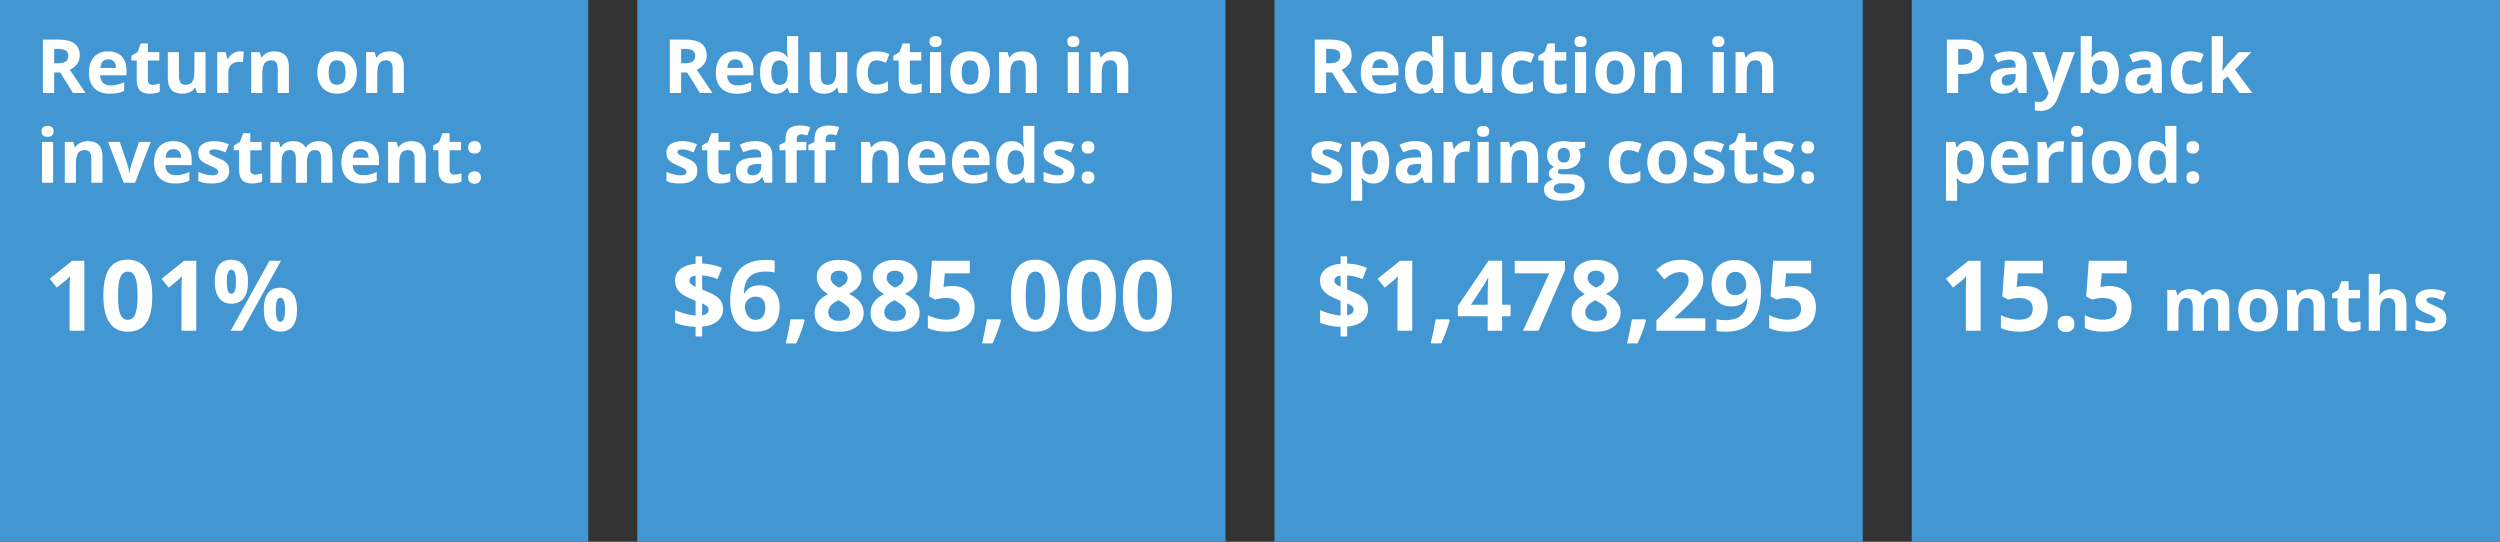 <?xml version="1.0" encoding="utf-8"?>
<!-- Generator: Adobe Illustrator 19.0.0, SVG Export Plug-In . SVG Version: 6.00 Build 0)  -->
<svg version="1.1" id="Layer_1" xmlns="http://www.w3.org/2000/svg" xmlns:xlink="http://www.w3.org/1999/xlink" x="0px" y="0px"
	 viewBox="0 0 969 210" enable-background="new 0 0 969 210" xml:space="preserve">
<rect x="0" y="0" width="969" height="210" fill="#333333" stroke="none"/>
<g id="XMLID_6_">
	<rect id="XMLID_53_" fill="#4296D2" width="228" height="210"/>
	<rect id="XMLID_54_" x="247" fill="#4296D2" width="228" height="210"/>
	<rect id="XMLID_55_" x="494" fill="#4296D2" width="228" height="210"/>
	<rect id="XMLID_56_" x="741" fill="#4296D2" width="228" height="210"/>
	<g id="XMLID_294_">
		<path id="XMLID_295_" fill="#FFFFFF" d="M20.995,28.097v7.943h-4.39V15.338h6.032c2.813,0,4.895,0.512,6.245,1.536
			s2.025,2.58,2.025,4.666c0,1.218-0.335,2.301-1.005,3.25c-0.67,0.948-1.619,1.691-2.846,2.23c3.115,4.653,5.145,7.66,6.089,9.02
			h-4.871l-4.942-7.943H20.995z M20.995,24.528h1.416c1.388,0,2.412-0.231,3.073-0.694s0.991-1.189,0.991-2.181
			c0-0.981-0.337-1.681-1.012-2.096c-0.675-0.415-1.721-0.623-3.137-0.623h-1.331V24.528z"/>
		<path id="XMLID_298_" fill="#FFFFFF" d="M42.575,36.323c-2.549,0-4.541-0.703-5.976-2.109c-1.435-1.407-2.152-3.398-2.152-5.977
			c0-2.652,0.663-4.703,1.989-6.152c1.327-1.449,3.16-2.174,5.501-2.174c2.237,0,3.979,0.638,5.225,1.912s1.869,3.035,1.869,5.281
			V29.2H38.823c0.047,1.228,0.411,2.186,1.09,2.875s1.633,1.033,2.86,1.033c0.954,0,1.855-0.099,2.705-0.297
			s1.737-0.515,2.662-0.949v3.342c-0.755,0.378-1.562,0.659-2.421,0.843C44.86,36.231,43.812,36.323,42.575,36.323z M41.966,22.984
			c-0.916,0-1.633,0.29-2.152,0.871c-0.519,0.58-0.816,1.404-0.892,2.471h6.061c-0.019-1.066-0.297-1.891-0.835-2.471
			C43.609,23.274,42.882,22.984,41.966,22.984z"/>
		<path id="XMLID_301_" fill="#FFFFFF" d="M59.213,32.882c0.755,0,1.662-0.165,2.719-0.495v3.214
			c-1.076,0.482-2.398,0.723-3.965,0.723c-1.728,0-2.985-0.437-3.774-1.31c-0.788-0.873-1.182-2.184-1.182-3.93v-7.632h-2.067
			v-1.827l2.379-1.444l1.246-3.342h2.761v3.37h4.432v3.243H57.33v7.632c0,0.613,0.172,1.066,0.517,1.359
			C58.191,32.736,58.647,32.882,59.213,32.882z"/>
		<path id="XMLID_303_" fill="#FFFFFF" d="M76.347,36.04l-0.581-2.025H75.54c-0.462,0.736-1.119,1.306-1.968,1.707
			s-1.817,0.602-2.903,0.602c-1.86,0-3.262-0.498-4.206-1.494s-1.416-2.428-1.416-4.297V20.209h4.319v9.247
			c0,1.142,0.203,1.998,0.609,2.569s1.053,0.856,1.94,0.856c1.208,0,2.082-0.403,2.62-1.21c0.538-0.808,0.807-2.146,0.807-4.015
			v-7.448h4.319V36.04H76.347z"/>
		<path id="XMLID_305_" fill="#FFFFFF" d="M93.028,19.911c0.585,0,1.071,0.043,1.458,0.128l-0.326,4.05
			c-0.349-0.095-0.774-0.142-1.274-0.142c-1.378,0-2.452,0.354-3.222,1.062c-0.769,0.709-1.154,1.699-1.154,2.975v8.057h-4.319
			V20.209h3.271l0.637,2.662h0.212c0.491-0.888,1.154-1.603,1.99-2.146C91.137,20.183,92.046,19.911,93.028,19.911z"/>
		<path id="XMLID_307_" fill="#FFFFFF" d="M111.974,36.04h-4.319v-9.246c0-1.143-0.203-1.999-0.609-2.57s-1.053-0.857-1.94-0.857
			c-1.208,0-2.082,0.404-2.62,1.211c-0.538,0.808-0.807,2.146-0.807,4.015v7.448h-4.319V20.209h3.299l0.581,2.024h0.241
			c0.481-0.764,1.145-1.343,1.99-1.734c0.845-0.392,1.805-0.588,2.881-0.588c1.841,0,3.238,0.498,4.191,1.494s1.43,2.434,1.43,4.312
			V36.04z"/>
		<path id="XMLID_309_" fill="#FFFFFF" d="M138.34,28.097c0,2.576-0.68,4.592-2.039,6.046s-3.252,2.181-5.678,2.181
			c-1.52,0-2.86-0.333-4.021-0.998c-1.161-0.666-2.053-1.621-2.676-2.867s-0.935-2.7-0.935-4.361c0-2.587,0.675-4.598,2.025-6.033
			c1.35-1.435,3.248-2.152,5.692-2.152c1.52,0,2.86,0.331,4.021,0.992c1.161,0.66,2.053,1.609,2.676,2.846
			S138.34,26.435,138.34,28.097z M127.395,28.097c0,1.566,0.257,2.751,0.772,3.554c0.514,0.803,1.352,1.204,2.513,1.204
			c1.152,0,1.98-0.399,2.485-1.197c0.505-0.798,0.758-1.984,0.758-3.561c0-1.567-0.255-2.743-0.765-3.526s-1.345-1.175-2.506-1.175
			c-1.152,0-1.982,0.389-2.492,1.168C127.649,25.342,127.395,26.52,127.395,28.097z"/>
		<path id="XMLID_312_" fill="#FFFFFF" d="M156.522,36.04h-4.319v-9.246c0-1.143-0.203-1.999-0.609-2.57s-1.053-0.857-1.94-0.857
			c-1.208,0-2.082,0.404-2.62,1.211c-0.538,0.808-0.807,2.146-0.807,4.015v7.448h-4.319V20.209h3.299l0.581,2.024h0.241
			c0.481-0.764,1.145-1.343,1.99-1.734c0.845-0.392,1.805-0.588,2.881-0.588c1.841,0,3.238,0.498,4.191,1.494s1.43,2.434,1.43,4.312
			V36.04z"/>
		<path id="XMLID_314_" fill="#FFFFFF" d="M16.082,50.916c0-1.406,0.784-2.109,2.351-2.109s2.351,0.703,2.351,2.109
			c0,0.671-0.196,1.192-0.587,1.565c-0.392,0.373-0.979,0.56-1.763,0.56C16.865,53.041,16.082,52.332,16.082,50.916z M20.584,70.84
			h-4.319V55.009h4.319V70.84z"/>
		<path id="XMLID_317_" fill="#FFFFFF" d="M39.729,70.84H35.41v-9.246c0-1.143-0.203-1.999-0.609-2.57s-1.053-0.857-1.94-0.857
			c-1.208,0-2.082,0.404-2.62,1.211c-0.538,0.808-0.807,2.146-0.807,4.015v7.448h-4.319V55.009h3.299l0.581,2.024h0.241
			c0.481-0.764,1.145-1.343,1.99-1.734c0.845-0.392,1.805-0.588,2.881-0.588c1.841,0,3.238,0.498,4.191,1.494s1.43,2.434,1.43,4.312
			V70.84z"/>
		<path id="XMLID_319_" fill="#FFFFFF" d="M47.942,70.84L41.91,55.009h4.517l3.059,9.021c0.34,1.142,0.552,2.223,0.637,3.242h0.085
			c0.047-0.906,0.26-1.987,0.637-3.242l3.044-9.021h4.517L52.374,70.84H47.942z"/>
		<path id="XMLID_321_" fill="#FFFFFF" d="M67.837,71.123c-2.549,0-4.541-0.703-5.976-2.109c-1.435-1.407-2.152-3.398-2.152-5.977
			c0-2.652,0.663-4.703,1.989-6.152c1.327-1.449,3.16-2.174,5.501-2.174c2.237,0,3.979,0.638,5.225,1.912s1.869,3.035,1.869,5.281
			V64H64.084c0.047,1.228,0.411,2.186,1.09,2.875s1.633,1.033,2.86,1.033c0.954,0,1.855-0.099,2.705-0.297s1.737-0.515,2.662-0.949
			v3.342c-0.755,0.378-1.562,0.659-2.421,0.843C70.122,71.031,69.074,71.123,67.837,71.123z M67.228,57.784
			c-0.916,0-1.633,0.29-2.152,0.871c-0.519,0.58-0.816,1.404-0.892,2.471h6.061c-0.019-1.066-0.297-1.891-0.835-2.471
			C68.871,58.074,68.144,57.784,67.228,57.784z"/>
		<path id="XMLID_324_" fill="#FFFFFF" d="M88.851,66.139c0,1.624-0.564,2.86-1.692,3.71c-1.128,0.85-2.815,1.274-5.062,1.274
			c-1.152,0-2.133-0.078-2.945-0.233c-0.812-0.156-1.572-0.385-2.28-0.687v-3.568c0.802,0.377,1.706,0.693,2.712,0.948
			c1.005,0.255,1.89,0.382,2.655,0.382c1.567,0,2.351-0.453,2.351-1.359c0-0.34-0.104-0.615-0.312-0.828
			c-0.208-0.212-0.566-0.453-1.076-0.722c-0.51-0.27-1.189-0.583-2.039-0.942c-1.218-0.51-2.112-0.981-2.683-1.416
			c-0.571-0.434-0.987-0.932-1.246-1.493c-0.26-0.562-0.39-1.253-0.39-2.075c0-1.406,0.545-2.494,1.636-3.264
			c1.09-0.77,2.636-1.154,4.637-1.154c1.907,0,3.762,0.416,5.565,1.246l-1.303,3.115c-0.793-0.34-1.534-0.618-2.223-0.835
			s-1.393-0.325-2.11-0.325c-1.274,0-1.912,0.344-1.912,1.033c0,0.387,0.206,0.723,0.616,1.006c0.411,0.283,1.31,0.703,2.698,1.26
			c1.237,0.5,2.143,0.968,2.719,1.402c0.576,0.434,1,0.934,1.274,1.5S88.851,65.355,88.851,66.139z"/>
		<path id="XMLID_326_" fill="#FFFFFF" d="M98.89,67.682c0.755,0,1.662-0.165,2.719-0.495V70.4
			c-1.076,0.482-2.398,0.723-3.965,0.723c-1.728,0-2.985-0.437-3.774-1.31c-0.788-0.873-1.182-2.184-1.182-3.93v-7.632h-2.067
			v-1.827L93,54.98l1.246-3.342h2.761v3.37h4.432v3.243h-4.432v7.632c0,0.613,0.172,1.066,0.517,1.359
			C97.868,67.536,98.324,67.682,98.89,67.682z"/>
		<path id="XMLID_328_" fill="#FFFFFF" d="M118.983,70.84h-4.319v-9.246c0-1.143-0.191-1.999-0.573-2.57
			c-0.383-0.571-0.984-0.857-1.806-0.857c-1.104,0-1.907,0.406-2.407,1.219c-0.5,0.812-0.75,2.147-0.75,4.007v7.448h-4.319V55.009
			h3.299l0.581,2.024h0.241c0.425-0.727,1.039-1.295,1.841-1.706c0.802-0.41,1.723-0.616,2.761-0.616
			c2.37,0,3.974,0.774,4.814,2.322h0.382c0.425-0.736,1.05-1.307,1.876-1.713c0.826-0.406,1.758-0.609,2.796-0.609
			c1.793,0,3.151,0.461,4.071,1.381c0.921,0.921,1.381,2.396,1.381,4.426V70.84h-4.333v-9.246c0-1.143-0.191-1.999-0.573-2.57
			c-0.383-0.571-0.984-0.857-1.806-0.857c-1.057,0-1.848,0.378-2.372,1.133c-0.523,0.756-0.786,1.955-0.786,3.598V70.84z"/>
		<path id="XMLID_330_" fill="#FFFFFF" d="M140.45,71.123c-2.549,0-4.541-0.703-5.976-2.109c-1.435-1.407-2.152-3.398-2.152-5.977
			c0-2.652,0.663-4.703,1.989-6.152c1.327-1.449,3.16-2.174,5.501-2.174c2.237,0,3.979,0.638,5.225,1.912s1.869,3.035,1.869,5.281
			V64h-10.209c0.047,1.228,0.411,2.186,1.09,2.875s1.633,1.033,2.86,1.033c0.954,0,1.855-0.099,2.705-0.297s1.737-0.515,2.662-0.949
			v3.342c-0.755,0.378-1.562,0.659-2.421,0.843C142.735,71.031,141.687,71.123,140.45,71.123z M139.841,57.784
			c-0.916,0-1.633,0.29-2.152,0.871c-0.519,0.58-0.816,1.404-0.892,2.471h6.061c-0.019-1.066-0.297-1.891-0.835-2.471
			C141.484,58.074,140.757,57.784,139.841,57.784z"/>
		<path id="XMLID_333_" fill="#FFFFFF" d="M165.032,70.84h-4.319v-9.246c0-1.143-0.203-1.999-0.609-2.57s-1.053-0.857-1.94-0.857
			c-1.208,0-2.082,0.404-2.62,1.211c-0.538,0.808-0.807,2.146-0.807,4.015v7.448h-4.319V55.009h3.299l0.581,2.024h0.241
			c0.481-0.764,1.145-1.343,1.99-1.734c0.845-0.392,1.805-0.588,2.881-0.588c1.841,0,3.238,0.498,4.191,1.494s1.43,2.434,1.43,4.312
			V70.84z"/>
		<path id="XMLID_335_" fill="#FFFFFF" d="M176.148,67.682c0.755,0,1.662-0.165,2.719-0.495V70.4
			c-1.076,0.482-2.398,0.723-3.965,0.723c-1.728,0-2.985-0.437-3.774-1.31c-0.788-0.873-1.182-2.184-1.182-3.93v-7.632h-2.067
			v-1.827l2.379-1.444l1.246-3.342h2.761v3.37h4.432v3.243h-4.432v7.632c0,0.613,0.172,1.066,0.517,1.359
			C175.126,67.536,175.582,67.682,176.148,67.682z"/>
		<path id="XMLID_337_" fill="#FFFFFF" d="M181.458,57.119c0-0.793,0.212-1.393,0.637-1.799s1.043-0.609,1.855-0.609
			c0.784,0,1.39,0.208,1.82,0.623c0.429,0.416,0.644,1.011,0.644,1.785c0,0.764-0.219,1.356-0.659,1.776
			c-0.438,0.42-1.041,0.63-1.805,0.63c-0.793,0-1.407-0.207-1.841-0.623C181.675,58.487,181.458,57.893,181.458,57.119z
			 M181.458,68.814c0-0.793,0.212-1.392,0.637-1.798s1.043-0.608,1.855-0.608c0.784,0,1.39,0.207,1.82,0.623
			c0.429,0.415,0.644,1.01,0.644,1.783c0,0.746-0.217,1.334-0.651,1.764s-1.039,0.645-1.812,0.645c-0.793,0-1.407-0.211-1.841-0.631
			S181.458,69.58,181.458,68.814z"/>
	</g>
	<g id="XMLID_280_">
		<path id="XMLID_281_" fill="#FFFFFF" d="M32.697,128.2h-5.733v-15.697l0.056-2.579l0.093-2.82
			c-0.953,0.953-1.614,1.577-1.985,1.874l-3.117,2.505l-2.765-3.451l8.739-6.958h4.713V128.2z"/>
		<path id="XMLID_283_" fill="#FFFFFF" d="M59.026,114.637c0,4.738-0.776,8.245-2.329,10.521c-1.553,2.276-3.943,3.414-7.171,3.414
			c-3.13,0-5.489-1.175-7.079-3.525c-1.59-2.35-2.384-5.819-2.384-10.409c0-4.787,0.773-8.315,2.319-10.585
			c1.546-2.271,3.927-3.405,7.144-3.405c3.129,0,5.495,1.188,7.097,3.562C58.225,106.584,59.026,110.061,59.026,114.637z
			 M45.76,114.637c0,3.328,0.288,5.712,0.863,7.153c0.575,1.44,1.543,2.161,2.904,2.161c1.336,0,2.301-0.729,2.895-2.189
			c0.594-1.459,0.891-3.834,0.891-7.125c0-3.327-0.3-5.718-0.9-7.171c-0.6-1.454-1.562-2.181-2.885-2.181
			c-1.349,0-2.313,0.727-2.895,2.181C46.05,108.919,45.76,111.31,45.76,114.637z"/>
		<path id="XMLID_286_" fill="#FFFFFF" d="M76.078,128.2h-5.733v-15.697l0.056-2.579l0.093-2.82
			c-0.953,0.953-1.614,1.577-1.985,1.874l-3.117,2.505l-2.765-3.451l8.739-6.958h4.713V128.2z"/>
		<path id="XMLID_288_" fill="#FFFFFF" d="M96.136,109.163c0,2.846-0.551,4.982-1.651,6.41c-1.101,1.43-2.715,2.144-4.843,2.144
			c-2.041,0-3.618-0.733-4.731-2.198c-1.113-1.467-1.67-3.584-1.67-6.355c0-5.652,2.134-8.479,6.401-8.479
			c2.09,0,3.695,0.733,4.815,2.198C95.576,104.349,96.136,106.442,96.136,109.163z M87.916,109.2c0,1.571,0.139,2.743,0.417,3.516
			c0.278,0.773,0.727,1.16,1.345,1.16c1.188,0,1.781-1.559,1.781-4.676c0-3.092-0.594-4.639-1.781-4.639
			c-0.619,0-1.067,0.381-1.345,1.141C88.055,106.464,87.916,107.63,87.916,109.2z M108.901,101.073L93.854,128.2H89.4l15.048-27.127
			H108.901z M115.136,119.999c0,2.833-0.551,4.963-1.651,6.393c-1.101,1.428-2.715,2.143-4.843,2.143
			c-2.041,0-3.618-0.732-4.731-2.199c-1.113-1.465-1.67-3.577-1.67-6.336c0-5.652,2.134-8.479,6.401-8.479
			c2.09,0,3.695,0.733,4.815,2.198C114.576,115.185,115.136,117.278,115.136,119.999z M106.916,120.036
			c0,1.571,0.139,2.743,0.417,3.516c0.278,0.773,0.727,1.16,1.345,1.16c1.188,0,1.781-1.559,1.781-4.676
			c0-3.092-0.594-4.639-1.781-4.639c-0.619,0-1.067,0.381-1.345,1.141C107.055,117.3,106.916,118.466,106.916,120.036z"/>
	</g>
	<g id="XMLID_249_">
		<path id="XMLID_250_" fill="#FFFFFF" d="M280.262,119.721c0,1.967-0.711,3.547-2.134,4.741c-1.423,1.193-3.414,1.908-5.975,2.143
			v3.804h-2.542v-3.729c-3.019-0.062-5.666-0.594-7.941-1.596v-4.898c1.076,0.532,2.372,1.002,3.887,1.41
			c1.515,0.408,2.867,0.649,4.054,0.724v-5.752l-1.243-0.482c-2.449-0.965-4.184-2.013-5.205-3.146
			c-1.021-1.131-1.531-2.532-1.531-4.202c0-1.793,0.702-3.269,2.106-4.425c1.404-1.157,3.361-1.858,5.873-2.106v-2.839h2.542v2.765
			c2.833,0.124,5.393,0.693,7.682,1.707l-1.744,4.342c-1.93-0.791-3.909-1.273-5.938-1.447v5.474
			c2.412,0.928,4.128,1.732,5.149,2.412c1.021,0.681,1.769,1.429,2.245,2.245C280.023,117.68,280.262,118.633,280.262,119.721z
			 M267.218,108.736c0,0.545,0.188,0.993,0.566,1.345c0.377,0.354,0.986,0.715,1.828,1.086v-4.36
			C268.016,107.042,267.218,107.686,267.218,108.736z M274.677,119.999c0-0.52-0.21-0.958-0.631-1.317
			c-0.421-0.358-1.052-0.729-1.893-1.113v4.62C273.835,121.904,274.677,121.175,274.677,119.999z"/>
		<path id="XMLID_254_" fill="#FFFFFF" d="M283.026,116.678c0-5.368,1.135-9.363,3.405-11.986c2.27-2.622,5.668-3.934,10.196-3.934
			c1.546,0,2.758,0.093,3.637,0.278v4.583c-1.101-0.247-2.189-0.371-3.266-0.371c-1.967,0-3.572,0.297-4.815,0.891
			s-2.174,1.473-2.792,2.635c-0.619,1.163-0.983,2.814-1.095,4.954h0.241c1.225-2.103,3.185-3.154,5.882-3.154
			c2.424,0,4.323,0.761,5.696,2.282s2.06,3.625,2.06,6.309c0,2.895-0.816,5.187-2.449,6.874c-1.633,1.689-3.896,2.533-6.791,2.533
			c-2.004,0-3.751-0.464-5.242-1.392c-1.491-0.928-2.641-2.282-3.451-4.063C283.431,121.335,283.026,119.189,283.026,116.678z
			 M292.823,123.988c1.225,0,2.165-0.411,2.82-1.233c0.655-0.823,0.983-1.995,0.983-3.517c0-1.323-0.306-2.366-0.918-3.126
			c-0.612-0.762-1.537-1.142-2.774-1.142c-1.163,0-2.156,0.378-2.978,1.132c-0.823,0.755-1.234,1.633-1.234,2.635
			c0,1.473,0.386,2.716,1.16,3.729C290.655,123.481,291.636,123.988,292.823,123.988z"/>
		<path id="XMLID_257_" fill="#FFFFFF" d="M311.897,124.211c-0.644,2.499-1.732,5.461-3.266,8.888h-4.082
			c0.804-3.291,1.429-6.395,1.874-9.314h5.195L311.897,124.211z"/>
		<path id="XMLID_259_" fill="#FFFFFF" d="M325.275,100.721c2.598,0,4.691,0.591,6.281,1.772c1.589,1.181,2.384,2.773,2.384,4.777
			c0,1.386-0.384,2.619-1.15,3.701c-0.767,1.083-2.004,2.051-3.711,2.904c2.028,1.089,3.485,2.224,4.37,3.404
			c0.884,1.182,1.327,2.478,1.327,3.888c0,2.227-0.872,4.017-2.616,5.372c-1.744,1.354-4.039,2.031-6.884,2.031
			c-2.969,0-5.301-0.631-6.995-1.893c-1.695-1.262-2.542-3.049-2.542-5.362c0-1.546,0.411-2.919,1.234-4.119
			c0.822-1.199,2.143-2.257,3.961-3.173c-1.546-0.977-2.66-2.022-3.34-3.136c-0.681-1.113-1.021-2.331-1.021-3.655
			c0-1.941,0.804-3.513,2.412-4.713C320.593,101.321,322.69,100.721,325.275,100.721z M321.045,120.982
			c0,1.064,0.371,1.893,1.113,2.486s1.756,0.891,3.043,0.891c1.422,0,2.486-0.306,3.191-0.919c0.705-0.611,1.058-1.419,1.058-2.421
			c0-0.828-0.35-1.604-1.048-2.329c-0.699-0.723-1.834-1.493-3.405-2.31C322.362,117.594,321.045,119.127,321.045,120.982z
			 M325.238,104.914c-0.978,0-1.766,0.251-2.366,0.751c-0.6,0.502-0.9,1.173-0.9,2.014c0,0.742,0.238,1.407,0.714,1.994
			c0.476,0.588,1.339,1.191,2.588,1.81c1.212-0.568,2.06-1.15,2.542-1.744s0.724-1.28,0.724-2.06c0-0.854-0.31-1.527-0.928-2.022
			C326.995,105.162,326.203,104.914,325.238,104.914z"/>
		<path id="XMLID_263_" fill="#FFFFFF" d="M346.966,100.721c2.598,0,4.691,0.591,6.281,1.772c1.589,1.181,2.384,2.773,2.384,4.777
			c0,1.386-0.384,2.619-1.15,3.701c-0.767,1.083-2.004,2.051-3.711,2.904c2.028,1.089,3.485,2.224,4.37,3.404
			c0.884,1.182,1.327,2.478,1.327,3.888c0,2.227-0.872,4.017-2.616,5.372c-1.744,1.354-4.039,2.031-6.884,2.031
			c-2.969,0-5.301-0.631-6.995-1.893c-1.695-1.262-2.542-3.049-2.542-5.362c0-1.546,0.411-2.919,1.234-4.119
			c0.822-1.199,2.143-2.257,3.961-3.173c-1.546-0.977-2.66-2.022-3.34-3.136c-0.681-1.113-1.021-2.331-1.021-3.655
			c0-1.941,0.804-3.513,2.412-4.713C342.284,101.321,344.38,100.721,346.966,100.721z M342.735,120.982
			c0,1.064,0.371,1.893,1.113,2.486s1.756,0.891,3.043,0.891c1.422,0,2.486-0.306,3.191-0.919c0.705-0.611,1.058-1.419,1.058-2.421
			c0-0.828-0.35-1.604-1.048-2.329c-0.699-0.723-1.834-1.493-3.405-2.31C344.053,117.594,342.735,119.127,342.735,120.982z
			 M346.929,104.914c-0.978,0-1.766,0.251-2.366,0.751c-0.6,0.502-0.9,1.173-0.9,2.014c0,0.742,0.238,1.407,0.714,1.994
			c0.476,0.588,1.339,1.191,2.588,1.81c1.212-0.568,2.06-1.15,2.542-1.744s0.724-1.28,0.724-2.06c0-0.854-0.31-1.527-0.928-2.022
			C348.685,105.162,347.894,104.914,346.929,104.914z"/>
		<path id="XMLID_267_" fill="#FFFFFF" d="M369.176,110.87c2.622,0,4.709,0.736,6.262,2.208c1.552,1.473,2.329,3.488,2.329,6.049
			c0,3.031-0.934,5.362-2.802,6.995c-1.868,1.633-4.54,2.449-8.016,2.449c-3.019,0-5.455-0.488-7.311-1.466v-4.954
			c0.977,0.52,2.115,0.943,3.414,1.271c1.299,0.327,2.529,0.491,3.692,0.491c3.5,0,5.251-1.435,5.251-4.305
			c0-2.733-1.812-4.101-5.437-4.101c-0.656,0-1.379,0.064-2.171,0.195c-0.792,0.129-1.435,0.269-1.93,0.417l-2.282-1.225
			l1.021-13.823h14.714v4.861h-9.686l-0.501,5.325l0.649-0.13C367.128,110.957,368.062,110.87,369.176,110.87z"/>
		<path id="XMLID_269_" fill="#FFFFFF" d="M387.99,124.211c-0.644,2.499-1.732,5.461-3.266,8.888h-4.082
			c0.804-3.291,1.429-6.395,1.874-9.314h5.195L387.99,124.211z"/>
		<path id="XMLID_271_" fill="#FFFFFF" d="M410.831,114.637c0,4.738-0.776,8.245-2.329,10.521c-1.553,2.276-3.943,3.414-7.171,3.414
			c-3.13,0-5.489-1.175-7.079-3.525c-1.59-2.35-2.384-5.819-2.384-10.409c0-4.787,0.773-8.315,2.319-10.585
			c1.546-2.271,3.927-3.405,7.144-3.405c3.129,0,5.495,1.188,7.097,3.562C410.03,106.584,410.831,110.061,410.831,114.637z
			 M397.564,114.637c0,3.328,0.288,5.712,0.863,7.153c0.575,1.44,1.543,2.161,2.904,2.161c1.336,0,2.301-0.729,2.895-2.189
			c0.594-1.459,0.891-3.834,0.891-7.125c0-3.327-0.3-5.718-0.9-7.171c-0.6-1.454-1.562-2.181-2.885-2.181
			c-1.349,0-2.313,0.727-2.895,2.181C397.855,108.919,397.564,111.31,397.564,114.637z"/>
		<path id="XMLID_274_" fill="#FFFFFF" d="M432.521,114.637c0,4.738-0.776,8.245-2.329,10.521c-1.553,2.276-3.943,3.414-7.171,3.414
			c-3.13,0-5.489-1.175-7.079-3.525c-1.59-2.35-2.384-5.819-2.384-10.409c0-4.787,0.773-8.315,2.319-10.585
			c1.546-2.271,3.927-3.405,7.144-3.405c3.129,0,5.495,1.188,7.097,3.562C431.72,106.584,432.521,110.061,432.521,114.637z
			 M419.255,114.637c0,3.328,0.288,5.712,0.863,7.153c0.575,1.44,1.543,2.161,2.904,2.161c1.336,0,2.301-0.729,2.895-2.189
			c0.594-1.459,0.891-3.834,0.891-7.125c0-3.327-0.3-5.718-0.9-7.171c-0.6-1.454-1.562-2.181-2.885-2.181
			c-1.349,0-2.313,0.727-2.895,2.181C419.545,108.919,419.255,111.31,419.255,114.637z"/>
		<path id="XMLID_277_" fill="#FFFFFF" d="M454.212,114.637c0,4.738-0.776,8.245-2.329,10.521c-1.553,2.276-3.943,3.414-7.171,3.414
			c-3.13,0-5.489-1.175-7.079-3.525c-1.59-2.35-2.384-5.819-2.384-10.409c0-4.787,0.773-8.315,2.319-10.585
			c1.546-2.271,3.927-3.405,7.144-3.405c3.129,0,5.495,1.188,7.097,3.562C453.411,106.584,454.212,110.061,454.212,114.637z
			 M440.945,114.637c0,3.328,0.288,5.712,0.863,7.153c0.575,1.44,1.543,2.161,2.904,2.161c1.336,0,2.301-0.729,2.895-2.189
			c0.594-1.459,0.891-3.834,0.891-7.125c0-3.327-0.3-5.718-0.9-7.171c-0.6-1.454-1.562-2.181-2.885-2.181
			c-1.349,0-2.313,0.727-2.895,2.181C441.236,108.919,440.945,111.31,440.945,114.637z"/>
	</g>
	<g id="XMLID_222_">
		<path id="XMLID_223_" fill="#FFFFFF" d="M530.262,119.721c0,1.967-0.711,3.547-2.134,4.741c-1.423,1.193-3.414,1.908-5.975,2.143
			v3.804h-2.542v-3.729c-3.019-0.062-5.666-0.594-7.941-1.596v-4.898c1.076,0.532,2.371,1.002,3.887,1.41s2.867,0.649,4.055,0.724
			v-5.752l-1.243-0.482c-2.449-0.965-4.185-2.013-5.204-3.146c-1.021-1.131-1.531-2.532-1.531-4.202
			c0-1.793,0.701-3.269,2.105-4.425c1.404-1.157,3.361-1.858,5.873-2.106v-2.839h2.542v2.765c2.833,0.124,5.394,0.693,7.682,1.707
			l-1.744,4.342c-1.93-0.791-3.909-1.273-5.938-1.447v5.474c2.412,0.928,4.128,1.732,5.149,2.412
			c1.02,0.681,1.768,1.429,2.244,2.245S530.262,118.633,530.262,119.721z M517.218,108.736c0,0.545,0.188,0.993,0.565,1.345
			c0.377,0.354,0.986,0.715,1.828,1.086v-4.36C518.016,107.042,517.218,107.686,517.218,108.736z M524.677,119.999
			c0-0.52-0.21-0.958-0.631-1.317c-0.421-0.358-1.052-0.729-1.893-1.113v4.62C523.836,121.904,524.677,121.175,524.677,119.999z"/>
		<path id="XMLID_227_" fill="#FFFFFF" d="M547.388,128.2h-5.733v-15.697l0.056-2.579l0.093-2.82
			c-0.953,0.953-1.614,1.577-1.985,1.874l-3.117,2.505l-2.765-3.451l8.739-6.958h4.713V128.2z"/>
		<path id="XMLID_229_" fill="#FFFFFF" d="M561.897,124.211c-0.644,2.499-1.731,5.461-3.266,8.888h-4.082
			c0.804-3.291,1.429-6.395,1.874-9.314h5.195L561.897,124.211z"/>
		<path id="XMLID_231_" fill="#FFFFFF" d="M585.499,122.578h-3.266v5.622h-5.604v-5.622h-11.578v-3.989l11.894-17.516h5.288v17.052
			h3.266V122.578z M576.63,118.125v-4.602c0-0.767,0.03-1.88,0.093-3.34c0.062-1.459,0.111-2.307,0.148-2.542h-0.148
			c-0.458,1.015-1.008,2.004-1.651,2.969l-4.973,7.515H576.63z"/>
		<path id="XMLID_234_" fill="#FFFFFF" d="M590.305,128.2l10.187-22.266h-13.378v-4.824h19.464v3.6l-10.261,23.49H590.305z"/>
		<path id="XMLID_236_" fill="#FFFFFF" d="M618.656,100.721c2.598,0,4.691,0.591,6.281,1.772c1.589,1.181,2.384,2.773,2.384,4.777
			c0,1.386-0.384,2.619-1.15,3.701c-0.767,1.083-2.004,2.051-3.711,2.904c2.028,1.089,3.485,2.224,4.37,3.404
			c0.884,1.182,1.326,2.478,1.326,3.888c0,2.227-0.872,4.017-2.616,5.372c-1.744,1.354-4.039,2.031-6.884,2.031
			c-2.969,0-5.301-0.631-6.995-1.893s-2.542-3.049-2.542-5.362c0-1.546,0.411-2.919,1.234-4.119
			c0.822-1.199,2.143-2.257,3.961-3.173c-1.547-0.977-2.66-2.022-3.34-3.136c-0.681-1.113-1.021-2.331-1.021-3.655
			c0-1.941,0.804-3.513,2.412-4.713C613.975,101.321,616.07,100.721,618.656,100.721z M614.426,120.982
			c0,1.064,0.371,1.893,1.113,2.486s1.756,0.891,3.043,0.891c1.422,0,2.486-0.306,3.191-0.919c0.705-0.611,1.058-1.419,1.058-2.421
			c0-0.828-0.35-1.604-1.048-2.329c-0.699-0.723-1.834-1.493-3.405-2.31C615.743,117.594,614.426,119.127,614.426,120.982z
			 M618.619,104.914c-0.978,0-1.766,0.251-2.365,0.751c-0.601,0.502-0.9,1.173-0.9,2.014c0,0.742,0.238,1.407,0.715,1.994
			c0.476,0.588,1.338,1.191,2.588,1.81c1.212-0.568,2.06-1.15,2.542-1.744s0.724-1.28,0.724-2.06c0-0.854-0.31-1.527-0.928-2.022
			C620.375,105.162,619.584,104.914,618.619,104.914z"/>
		<path id="XMLID_240_" fill="#FFFFFF" d="M637.99,124.211c-0.644,2.499-1.732,5.461-3.266,8.888h-4.082
			c0.804-3.291,1.429-6.395,1.874-9.314h5.195L637.99,124.211z"/>
		<path id="XMLID_242_" fill="#FFFFFF" d="M660.979,128.2h-18.963v-3.989l6.81-6.884c2.016-2.065,3.334-3.498,3.952-4.295
			c0.618-0.799,1.063-1.537,1.336-2.218c0.272-0.68,0.408-1.385,0.408-2.115c0-1.088-0.3-1.898-0.899-2.431
			c-0.601-0.531-1.401-0.798-2.403-0.798c-1.052,0-2.072,0.241-3.062,0.724c-0.99,0.482-2.022,1.169-3.099,2.06l-3.117-3.692
			c1.336-1.138,2.442-1.941,3.321-2.412c0.878-0.47,1.837-0.832,2.876-1.086c1.039-0.253,2.202-0.38,3.488-0.38
			c1.694,0,3.191,0.31,4.49,0.928c1.299,0.619,2.307,1.484,3.024,2.598c0.717,1.113,1.076,2.388,1.076,3.822
			c0,1.25-0.22,2.421-0.658,3.517c-0.439,1.094-1.12,2.217-2.041,3.367c-0.922,1.15-2.546,2.79-4.871,4.917l-3.488,3.284v0.26
			h11.819V128.2z"/>
		<path id="XMLID_244_" fill="#FFFFFF" d="M682.559,112.651c0,5.344-1.126,9.333-3.377,11.968
			c-2.252,2.635-5.659,3.952-10.224,3.952c-1.608,0-2.827-0.087-3.655-0.26v-4.602c1.039,0.26,2.127,0.39,3.266,0.39
			c1.917,0,3.494-0.281,4.731-0.845c1.237-0.562,2.183-1.447,2.839-2.652c0.655-1.207,1.033-2.867,1.132-4.982h-0.223
			c-0.718,1.163-1.546,1.979-2.486,2.449c-0.94,0.471-2.115,0.705-3.525,0.705c-2.362,0-4.225-0.758-5.585-2.273
			c-1.361-1.515-2.041-3.62-2.041-6.317c0-2.906,0.826-5.204,2.477-6.894c1.652-1.688,3.9-2.532,6.745-2.532
			c2.004,0,3.757,0.471,5.261,1.41c1.502,0.94,2.656,2.304,3.46,4.091C682.156,108.047,682.559,110.178,682.559,112.651z
			 M672.743,105.359c-1.188,0-2.115,0.408-2.783,1.225s-1.002,1.992-1.002,3.525c0,1.312,0.303,2.351,0.909,3.117
			c0.605,0.768,1.527,1.15,2.765,1.15c1.163,0,2.158-0.38,2.987-1.142c0.828-0.76,1.243-1.635,1.243-2.625
			c0-1.472-0.387-2.715-1.159-3.729C674.93,105.867,673.943,105.359,672.743,105.359z"/>
		<path id="XMLID_247_" fill="#FFFFFF" d="M695.269,110.87c2.622,0,4.71,0.736,6.263,2.208c1.552,1.473,2.328,3.488,2.328,6.049
			c0,3.031-0.934,5.362-2.802,6.995s-4.54,2.449-8.016,2.449c-3.019,0-5.455-0.488-7.311-1.466v-4.954
			c0.978,0.52,2.115,0.943,3.414,1.271c1.299,0.327,2.529,0.491,3.692,0.491c3.5,0,5.251-1.435,5.251-4.305
			c0-2.733-1.812-4.101-5.437-4.101c-0.656,0-1.379,0.064-2.171,0.195c-0.792,0.129-1.435,0.269-1.93,0.417l-2.282-1.225
			l1.021-13.823h14.714v4.861h-9.686l-0.501,5.325l0.649-0.13C693.221,110.957,694.155,110.87,695.269,110.87z"/>
	</g>
	<g id="XMLID_200_">
		<path id="XMLID_201_" fill="#FFFFFF" d="M767.697,128.2h-5.733v-15.697l0.056-2.579l0.093-2.82
			c-0.952,0.953-1.614,1.577-1.985,1.874l-3.117,2.505l-2.765-3.451l8.739-6.958h4.713V128.2z"/>
		<path id="XMLID_203_" fill="#FFFFFF" d="M785.083,110.87c2.622,0,4.71,0.736,6.263,2.208c1.552,1.473,2.328,3.488,2.328,6.049
			c0,3.031-0.934,5.362-2.802,6.995s-4.54,2.449-8.016,2.449c-3.019,0-5.455-0.488-7.311-1.466v-4.954
			c0.978,0.52,2.115,0.943,3.414,1.271c1.299,0.327,2.529,0.491,3.692,0.491c3.5,0,5.251-1.435,5.251-4.305
			c0-2.733-1.812-4.101-5.437-4.101c-0.656,0-1.379,0.064-2.171,0.195c-0.792,0.129-1.435,0.269-1.93,0.417l-2.282-1.225
			l1.021-13.823h14.714v4.861h-9.686l-0.501,5.325l0.649-0.13C783.035,110.957,783.97,110.87,785.083,110.87z"/>
		<path id="XMLID_205_" fill="#FFFFFF" d="M797.552,125.547c0-1.039,0.278-1.824,0.835-2.356c0.557-0.531,1.367-0.798,2.431-0.798
			c1.026,0,1.821,0.272,2.384,0.816c0.562,0.545,0.845,1.324,0.845,2.338c0,0.978-0.284,1.747-0.854,2.31
			c-0.569,0.563-1.36,0.845-2.375,0.845c-1.039,0-1.843-0.275-2.412-0.825C797.836,127.325,797.552,126.549,797.552,125.547z"/>
		<path id="XMLID_207_" fill="#FFFFFF" d="M817.609,110.87c2.622,0,4.709,0.736,6.262,2.208c1.553,1.473,2.329,3.488,2.329,6.049
			c0,3.031-0.935,5.362-2.802,6.995c-1.868,1.633-4.54,2.449-8.016,2.449c-3.019,0-5.455-0.488-7.311-1.466v-4.954
			c0.977,0.52,2.115,0.943,3.414,1.271c1.299,0.327,2.529,0.491,3.692,0.491c3.501,0,5.251-1.435,5.251-4.305
			c0-2.733-1.812-4.101-5.437-4.101c-0.655,0-1.38,0.064-2.171,0.195c-0.792,0.129-1.436,0.269-1.93,0.417l-2.282-1.225
			l1.021-13.823h14.714v4.861h-9.686l-0.501,5.325l0.649-0.13C815.562,110.957,816.496,110.87,817.609,110.87z"/>
		<path id="XMLID_209_" fill="#FFFFFF" d="M854.219,128.2h-4.319v-9.246c0-1.143-0.191-1.999-0.573-2.57
			c-0.383-0.571-0.984-0.857-1.806-0.857c-1.104,0-1.907,0.406-2.407,1.219c-0.5,0.812-0.75,2.147-0.75,4.007v7.448h-4.319v-15.831
			h3.3l0.58,2.024h0.24c0.426-0.727,1.039-1.295,1.842-1.706c0.802-0.41,1.723-0.616,2.761-0.616c2.37,0,3.974,0.774,4.814,2.322
			h0.382c0.426-0.736,1.051-1.307,1.877-1.713s1.758-0.609,2.797-0.609c1.793,0,3.15,0.461,4.07,1.381
			c0.921,0.921,1.381,2.396,1.381,4.426V128.2h-4.333v-9.246c0-1.143-0.191-1.999-0.573-2.57c-0.383-0.571-0.984-0.857-1.806-0.857
			c-1.058,0-1.848,0.378-2.372,1.133c-0.523,0.756-0.785,1.955-0.785,3.598V128.2z"/>
		<path id="XMLID_211_" fill="#FFFFFF" d="M882.906,120.257c0,2.576-0.68,4.592-2.039,6.046s-3.252,2.181-5.678,2.181
			c-1.52,0-2.86-0.333-4.021-0.998c-1.161-0.666-2.053-1.621-2.676-2.867s-0.936-2.7-0.936-4.361c0-2.587,0.676-4.598,2.025-6.033
			c1.35-1.435,3.248-2.152,5.692-2.152c1.521,0,2.86,0.331,4.021,0.992c1.161,0.66,2.054,1.609,2.677,2.846
			S882.906,118.595,882.906,120.257z M871.961,120.257c0,1.566,0.258,2.751,0.771,3.554c0.515,0.803,1.353,1.204,2.514,1.204
			c1.152,0,1.98-0.399,2.484-1.197c0.506-0.798,0.758-1.984,0.758-3.561c0-1.567-0.254-2.743-0.764-3.526s-1.346-1.175-2.507-1.175
			c-1.151,0-1.982,0.389-2.492,1.168C872.216,117.502,871.961,118.68,871.961,120.257z"/>
		<path id="XMLID_214_" fill="#FFFFFF" d="M901.088,128.2h-4.318v-9.246c0-1.143-0.203-1.999-0.609-2.57
			c-0.405-0.571-1.053-0.857-1.939-0.857c-1.209,0-2.082,0.404-2.619,1.211c-0.539,0.808-0.808,2.146-0.808,4.015v7.448h-4.319
			v-15.831h3.3l0.581,2.024h0.24c0.481-0.764,1.145-1.343,1.99-1.734c0.844-0.392,1.805-0.588,2.881-0.588
			c1.841,0,3.238,0.498,4.191,1.494s1.43,2.434,1.43,4.312V128.2z"/>
		<path id="XMLID_216_" fill="#FFFFFF" d="M912.204,125.042c0.755,0,1.661-0.165,2.719-0.495v3.214
			c-1.076,0.482-2.397,0.723-3.965,0.723c-1.728,0-2.985-0.437-3.774-1.31c-0.787-0.873-1.182-2.184-1.182-3.93v-7.632h-2.067
			v-1.827l2.379-1.444l1.246-3.342h2.761v3.37h4.433v3.243h-4.433v7.632c0,0.613,0.173,1.066,0.518,1.359
			C911.182,124.896,911.638,125.042,912.204,125.042z"/>
		<path id="XMLID_218_" fill="#FFFFFF" d="M932.736,128.2h-4.318v-9.246c0-2.285-0.85-3.428-2.549-3.428
			c-1.209,0-2.082,0.411-2.62,1.232s-0.808,2.152-0.808,3.993v7.448h-4.318v-22.033h4.318v4.488c0,0.35-0.033,1.171-0.099,2.465
			l-0.099,1.273h0.227c0.963-1.548,2.492-2.322,4.588-2.322c1.859,0,3.271,0.501,4.233,1.502c0.963,1,1.444,2.436,1.444,4.305V128.2
			z"/>
		<path id="XMLID_220_" fill="#FFFFFF" d="M948.228,123.499c0,1.624-0.563,2.86-1.692,3.71c-1.128,0.85-2.815,1.274-5.062,1.274
			c-1.151,0-2.133-0.078-2.945-0.233c-0.812-0.156-1.571-0.385-2.279-0.687v-3.568c0.803,0.377,1.706,0.693,2.712,0.948
			c1.005,0.255,1.89,0.382,2.655,0.382c1.566,0,2.35-0.453,2.35-1.359c0-0.34-0.104-0.615-0.311-0.828
			c-0.208-0.212-0.566-0.453-1.076-0.722c-0.51-0.27-1.189-0.583-2.039-0.942c-1.219-0.51-2.113-0.981-2.684-1.416
			c-0.571-0.434-0.986-0.932-1.246-1.493s-0.39-1.253-0.39-2.075c0-1.406,0.545-2.494,1.636-3.264
			c1.09-0.77,2.636-1.154,4.637-1.154c1.907,0,3.762,0.416,5.565,1.246l-1.303,3.115c-0.793-0.34-1.534-0.618-2.224-0.835
			c-0.688-0.217-1.393-0.325-2.109-0.325c-1.274,0-1.912,0.344-1.912,1.033c0,0.387,0.206,0.723,0.616,1.006
			c0.411,0.283,1.31,0.703,2.698,1.26c1.236,0.5,2.143,0.968,2.719,1.402c0.575,0.434,1,0.934,1.273,1.5
			C948.091,122.04,948.228,122.716,948.228,123.499z"/>
	</g>
	<g id="XMLID_145_">
		<path id="XMLID_146_" fill="#FFFFFF" d="M263.995,28.097v7.943h-4.39V15.338h6.032c2.813,0,4.895,0.512,6.245,1.536
			s2.025,2.58,2.025,4.666c0,1.218-0.335,2.301-1.005,3.25c-0.67,0.948-1.619,1.691-2.846,2.23c3.115,4.653,5.145,7.66,6.089,9.02
			h-4.871l-4.942-7.943H263.995z M263.995,24.528h1.416c1.388,0,2.412-0.231,3.073-0.694s0.991-1.189,0.991-2.181
			c0-0.981-0.337-1.681-1.012-2.096c-0.675-0.415-1.721-0.623-3.137-0.623h-1.331V24.528z"/>
		<path id="XMLID_149_" fill="#FFFFFF" d="M285.575,36.323c-2.549,0-4.541-0.703-5.976-2.109c-1.435-1.407-2.152-3.398-2.152-5.977
			c0-2.652,0.663-4.703,1.989-6.152c1.327-1.449,3.16-2.174,5.501-2.174c2.237,0,3.979,0.638,5.225,1.912s1.869,3.035,1.869,5.281
			V29.2h-10.209c0.047,1.228,0.411,2.186,1.09,2.875s1.633,1.033,2.86,1.033c0.954,0,1.855-0.099,2.705-0.297
			s1.737-0.515,2.662-0.949v3.342c-0.755,0.378-1.562,0.659-2.421,0.843C287.86,36.231,286.812,36.323,285.575,36.323z
			 M284.966,22.984c-0.916,0-1.633,0.29-2.152,0.871c-0.519,0.58-0.816,1.404-0.892,2.471h6.061
			c-0.019-1.066-0.297-1.891-0.835-2.471C286.609,23.274,285.882,22.984,284.966,22.984z"/>
		<path id="XMLID_152_" fill="#FFFFFF" d="M300.557,36.323c-1.86,0-3.32-0.723-4.383-2.166c-1.062-1.445-1.593-3.446-1.593-6.004
			c0-2.597,0.541-4.619,1.621-6.068c1.081-1.449,2.57-2.174,4.468-2.174c1.992,0,3.512,0.774,4.56,2.322h0.142
			c-0.217-1.18-0.326-2.232-0.326-3.157v-5.069h4.333V36.04h-3.313l-0.835-2.053h-0.184
			C304.063,35.544,302.567,36.323,300.557,36.323z M302.072,32.882c1.104,0,1.914-0.32,2.428-0.963
			c0.515-0.642,0.795-1.731,0.843-3.271v-0.468c0-1.699-0.262-2.916-0.786-3.652c-0.523-0.736-1.375-1.105-2.556-1.105
			c-0.963,0-1.711,0.409-2.244,1.226c-0.534,0.816-0.8,2.003-0.8,3.562c0,1.557,0.269,2.726,0.807,3.504
			C300.302,32.493,301.071,32.882,302.072,32.882z"/>
		<path id="XMLID_155_" fill="#FFFFFF" d="M325.11,36.04l-0.581-2.025h-0.227c-0.462,0.736-1.119,1.306-1.968,1.707
			s-1.817,0.602-2.903,0.602c-1.86,0-3.262-0.498-4.206-1.494s-1.416-2.428-1.416-4.297V20.209h4.319v9.247
			c0,1.142,0.203,1.998,0.609,2.569s1.053,0.856,1.94,0.856c1.208,0,2.082-0.403,2.62-1.21c0.538-0.808,0.807-2.146,0.807-4.015
			v-7.448h4.319V36.04H325.11z"/>
		<path id="XMLID_157_" fill="#FFFFFF" d="M339.384,36.323c-4.928,0-7.392-2.705-7.392-8.113c0-2.691,0.67-4.746,2.011-6.167
			s3.262-2.132,5.763-2.132c1.832,0,3.474,0.359,4.928,1.076l-1.274,3.342c-0.68-0.273-1.312-0.497-1.897-0.672
			s-1.17-0.262-1.756-0.262c-2.247,0-3.37,1.595-3.37,4.785c0,3.097,1.124,4.645,3.37,4.645c0.831,0,1.6-0.11,2.308-0.332
			s1.416-0.569,2.124-1.041v3.695c-0.699,0.444-1.404,0.751-2.117,0.921C341.369,36.238,340.469,36.323,339.384,36.323z"/>
		<path id="XMLID_159_" fill="#FFFFFF" d="M354.535,32.882c0.755,0,1.662-0.165,2.719-0.495v3.214
			c-1.076,0.482-2.398,0.723-3.965,0.723c-1.728,0-2.985-0.437-3.774-1.31c-0.788-0.873-1.182-2.184-1.182-3.93v-7.632h-2.067
			v-1.827l2.379-1.444l1.246-3.342h2.761v3.37h4.432v3.243h-4.432v7.632c0,0.613,0.172,1.066,0.517,1.359
			C353.513,32.736,353.969,32.882,354.535,32.882z"/>
		<path id="XMLID_161_" fill="#FFFFFF" d="M360.27,16.116c0-1.406,0.784-2.109,2.351-2.109s2.351,0.703,2.351,2.109
			c0,0.671-0.196,1.192-0.587,1.565c-0.392,0.373-0.979,0.56-1.763,0.56C361.054,18.241,360.27,17.532,360.27,16.116z
			 M364.773,36.04h-4.319V20.209h4.319V36.04z"/>
		<path id="XMLID_164_" fill="#FFFFFF" d="M383.691,28.097c0,2.576-0.68,4.592-2.039,6.046s-3.252,2.181-5.678,2.181
			c-1.52,0-2.86-0.333-4.021-0.998c-1.161-0.666-2.053-1.621-2.676-2.867s-0.935-2.7-0.935-4.361c0-2.587,0.675-4.598,2.025-6.033
			c1.35-1.435,3.248-2.152,5.692-2.152c1.52,0,2.86,0.331,4.021,0.992c1.161,0.66,2.053,1.609,2.676,2.846
			S383.691,26.435,383.691,28.097z M372.745,28.097c0,1.566,0.257,2.751,0.772,3.554c0.514,0.803,1.352,1.204,2.513,1.204
			c1.152,0,1.98-0.399,2.485-1.197c0.505-0.798,0.758-1.984,0.758-3.561c0-1.567-0.255-2.743-0.765-3.526s-1.345-1.175-2.506-1.175
			c-1.152,0-1.982,0.389-2.492,1.168C373,25.342,372.745,26.52,372.745,28.097z"/>
		<path id="XMLID_167_" fill="#FFFFFF" d="M401.873,36.04h-4.319v-9.246c0-1.143-0.203-1.999-0.609-2.57s-1.053-0.857-1.94-0.857
			c-1.208,0-2.082,0.404-2.62,1.211c-0.538,0.808-0.807,2.146-0.807,4.015v7.448h-4.319V20.209h3.299l0.581,2.024h0.241
			c0.481-0.764,1.145-1.343,1.99-1.734c0.845-0.392,1.805-0.588,2.881-0.588c1.841,0,3.238,0.498,4.191,1.494s1.43,2.434,1.43,4.312
			V36.04z"/>
		<path id="XMLID_169_" fill="#FFFFFF" d="M413.668,16.116c0-1.406,0.784-2.109,2.351-2.109s2.351,0.703,2.351,2.109
			c0,0.671-0.196,1.192-0.587,1.565c-0.392,0.373-0.979,0.56-1.763,0.56C414.452,18.241,413.668,17.532,413.668,16.116z
			 M418.171,36.04h-4.319V20.209h4.319V36.04z"/>
		<path id="XMLID_172_" fill="#FFFFFF" d="M437.315,36.04h-4.319v-9.246c0-1.143-0.203-1.999-0.609-2.57s-1.053-0.857-1.94-0.857
			c-1.208,0-2.082,0.404-2.62,1.211c-0.538,0.808-0.807,2.146-0.807,4.015v7.448h-4.319V20.209h3.299l0.581,2.024h0.241
			c0.481-0.764,1.145-1.343,1.99-1.734c0.845-0.392,1.805-0.588,2.881-0.588c1.841,0,3.238,0.498,4.191,1.494s1.43,2.434,1.43,4.312
			V36.04z"/>
		<path id="XMLID_174_" fill="#FFFFFF" d="M270.311,66.139c0,1.624-0.564,2.86-1.692,3.71c-1.128,0.85-2.815,1.274-5.062,1.274
			c-1.152,0-2.133-0.078-2.945-0.233c-0.812-0.156-1.572-0.385-2.28-0.687v-3.568c0.802,0.377,1.706,0.693,2.712,0.948
			c1.005,0.255,1.89,0.382,2.655,0.382c1.567,0,2.351-0.453,2.351-1.359c0-0.34-0.104-0.615-0.312-0.828
			c-0.208-0.212-0.566-0.453-1.076-0.722c-0.51-0.27-1.189-0.583-2.039-0.942c-1.218-0.51-2.112-0.981-2.683-1.416
			c-0.571-0.434-0.987-0.932-1.246-1.493c-0.26-0.562-0.39-1.253-0.39-2.075c0-1.406,0.545-2.494,1.636-3.264
			c1.09-0.77,2.636-1.154,4.637-1.154c1.907,0,3.762,0.416,5.565,1.246l-1.303,3.115c-0.793-0.34-1.534-0.618-2.223-0.835
			s-1.393-0.325-2.11-0.325c-1.274,0-1.912,0.344-1.912,1.033c0,0.387,0.206,0.723,0.616,1.006c0.411,0.283,1.31,0.703,2.698,1.26
			c1.237,0.5,2.143,0.968,2.719,1.402c0.576,0.434,1,0.934,1.274,1.5S270.311,65.355,270.311,66.139z"/>
		<path id="XMLID_176_" fill="#FFFFFF" d="M280.35,67.682c0.755,0,1.662-0.165,2.719-0.495V70.4
			c-1.076,0.482-2.398,0.723-3.965,0.723c-1.728,0-2.985-0.437-3.774-1.31c-0.788-0.873-1.182-2.184-1.182-3.93v-7.632h-2.067
			v-1.827l2.379-1.444l1.246-3.342h2.761v3.37h4.432v3.243h-4.432v7.632c0,0.613,0.172,1.066,0.517,1.359
			C279.328,67.536,279.784,67.682,280.35,67.682z"/>
		<path id="XMLID_178_" fill="#FFFFFF" d="M296.323,70.84l-0.835-2.152h-0.113c-0.727,0.916-1.475,1.551-2.245,1.904
			c-0.769,0.354-1.772,0.531-3.009,0.531c-1.52,0-2.716-0.435-3.59-1.303c-0.873-0.868-1.31-2.105-1.31-3.71
			c0-1.681,0.588-2.919,1.763-3.717c1.176-0.798,2.948-1.239,5.317-1.324l2.747-0.085v-0.693c0-1.605-0.821-2.408-2.464-2.408
			c-1.265,0-2.752,0.383-4.46,1.147l-1.43-2.917c1.822-0.953,3.842-1.43,6.061-1.43c2.124,0,3.752,0.462,4.885,1.387
			c1.133,0.926,1.699,2.332,1.699,4.221V70.84H296.323z M295.048,63.505l-1.671,0.057c-1.255,0.038-2.19,0.265-2.804,0.68
			s-0.92,1.048-0.92,1.897c0,1.218,0.699,1.826,2.096,1.826c1,0,1.801-0.287,2.4-0.863c0.6-0.576,0.899-1.341,0.899-2.294V63.505z"
			/>
		<path id="XMLID_181_" fill="#FFFFFF" d="M312.536,58.252h-3.738V70.84h-4.319V58.252H302.1V56.17l2.379-1.161v-1.161
			c0-1.803,0.444-3.12,1.331-3.951c0.887-0.83,2.308-1.246,4.262-1.246c1.492,0,2.818,0.223,3.979,0.666l-1.104,3.172
			c-0.869-0.273-1.671-0.41-2.407-0.41c-0.614,0-1.057,0.182-1.331,0.545s-0.411,0.828-0.411,1.395v0.991h3.738V58.252z
			 M323.765,58.252h-3.738V70.84h-4.319V58.252h-2.379V56.17l2.379-1.161v-1.161c0-1.803,0.444-3.12,1.331-3.951
			c0.887-0.83,2.308-1.246,4.262-1.246c1.492,0,2.818,0.223,3.979,0.666l-1.104,3.172c-0.869-0.273-1.671-0.41-2.407-0.41
			c-0.614,0-1.057,0.182-1.331,0.545s-0.411,0.828-0.411,1.395v0.991h3.738V58.252z"/>
		<path id="XMLID_184_" fill="#FFFFFF" d="M348.375,70.84h-4.319v-9.246c0-1.143-0.203-1.999-0.609-2.57s-1.053-0.857-1.94-0.857
			c-1.208,0-2.082,0.404-2.62,1.211c-0.538,0.808-0.807,2.146-0.807,4.015v7.448h-4.319V55.009h3.299l0.581,2.024h0.241
			c0.481-0.764,1.145-1.343,1.99-1.734c0.845-0.392,1.805-0.588,2.881-0.588c1.841,0,3.238,0.498,4.191,1.494s1.43,2.434,1.43,4.312
			V70.84z"/>
		<path id="XMLID_186_" fill="#FFFFFF" d="M359.987,71.123c-2.549,0-4.541-0.703-5.976-2.109c-1.435-1.407-2.152-3.398-2.152-5.977
			c0-2.652,0.663-4.703,1.989-6.152c1.327-1.449,3.16-2.174,5.501-2.174c2.237,0,3.979,0.638,5.225,1.912s1.869,3.035,1.869,5.281
			V64h-10.209c0.047,1.228,0.411,2.186,1.09,2.875s1.633,1.033,2.86,1.033c0.954,0,1.855-0.099,2.705-0.297s1.737-0.515,2.662-0.949
			v3.342c-0.755,0.378-1.562,0.659-2.421,0.843C362.271,71.031,361.224,71.123,359.987,71.123z M359.378,57.784
			c-0.916,0-1.633,0.29-2.152,0.871c-0.519,0.58-0.816,1.404-0.892,2.471h6.061c-0.019-1.066-0.297-1.891-0.835-2.471
			C361.021,58.074,360.293,57.784,359.378,57.784z"/>
		<path id="XMLID_189_" fill="#FFFFFF" d="M377.121,71.123c-2.549,0-4.541-0.703-5.976-2.109c-1.435-1.407-2.152-3.398-2.152-5.977
			c0-2.652,0.663-4.703,1.989-6.152c1.327-1.449,3.16-2.174,5.501-2.174c2.237,0,3.979,0.638,5.225,1.912s1.869,3.035,1.869,5.281
			V64h-10.209c0.047,1.228,0.411,2.186,1.09,2.875s1.633,1.033,2.86,1.033c0.954,0,1.855-0.099,2.705-0.297s1.737-0.515,2.662-0.949
			v3.342c-0.755,0.378-1.562,0.659-2.421,0.843C379.405,71.031,378.357,71.123,377.121,71.123z M376.512,57.784
			c-0.916,0-1.633,0.29-2.152,0.871c-0.519,0.58-0.816,1.404-0.892,2.471h6.061c-0.019-1.066-0.297-1.891-0.835-2.471
			C378.154,58.074,377.427,57.784,376.512,57.784z"/>
		<path id="XMLID_192_" fill="#FFFFFF" d="M392.102,71.123c-1.86,0-3.32-0.723-4.383-2.166c-1.062-1.445-1.593-3.446-1.593-6.004
			c0-2.597,0.541-4.619,1.621-6.068c1.081-1.449,2.57-2.174,4.468-2.174c1.992,0,3.512,0.774,4.56,2.322h0.142
			c-0.217-1.18-0.326-2.232-0.326-3.157v-5.069h4.333V70.84h-3.313l-0.835-2.053h-0.184
			C395.609,70.344,394.113,71.123,392.102,71.123z M393.617,67.682c1.104,0,1.914-0.32,2.428-0.963
			c0.515-0.642,0.795-1.731,0.843-3.271V62.98c0-1.699-0.262-2.916-0.786-3.652c-0.523-0.736-1.375-1.105-2.556-1.105
			c-0.963,0-1.711,0.409-2.244,1.226c-0.534,0.816-0.8,2.003-0.8,3.562c0,1.557,0.269,2.726,0.807,3.504
			C391.847,67.293,392.617,67.682,393.617,67.682z"/>
		<path id="XMLID_195_" fill="#FFFFFF" d="M416.486,66.139c0,1.624-0.564,2.86-1.692,3.71c-1.128,0.85-2.815,1.274-5.062,1.274
			c-1.152,0-2.133-0.078-2.945-0.233c-0.812-0.156-1.572-0.385-2.28-0.687v-3.568c0.802,0.377,1.706,0.693,2.712,0.948
			c1.005,0.255,1.89,0.382,2.655,0.382c1.567,0,2.351-0.453,2.351-1.359c0-0.34-0.104-0.615-0.312-0.828
			c-0.208-0.212-0.566-0.453-1.076-0.722c-0.51-0.27-1.189-0.583-2.039-0.942c-1.218-0.51-2.112-0.981-2.683-1.416
			c-0.571-0.434-0.987-0.932-1.246-1.493c-0.26-0.562-0.39-1.253-0.39-2.075c0-1.406,0.545-2.494,1.636-3.264
			c1.09-0.77,2.636-1.154,4.637-1.154c1.907,0,3.762,0.416,5.565,1.246l-1.303,3.115c-0.793-0.34-1.534-0.618-2.223-0.835
			s-1.393-0.325-2.11-0.325c-1.274,0-1.912,0.344-1.912,1.033c0,0.387,0.206,0.723,0.616,1.006c0.411,0.283,1.31,0.703,2.698,1.26
			c1.237,0.5,2.143,0.968,2.719,1.402c0.576,0.434,1,0.934,1.274,1.5S416.486,65.355,416.486,66.139z"/>
		<path id="XMLID_197_" fill="#FFFFFF" d="M419.247,57.119c0-0.793,0.212-1.393,0.637-1.799s1.043-0.609,1.855-0.609
			c0.784,0,1.39,0.208,1.82,0.623c0.429,0.416,0.644,1.011,0.644,1.785c0,0.764-0.219,1.356-0.659,1.776
			c-0.438,0.42-1.041,0.63-1.805,0.63c-0.793,0-1.407-0.207-1.841-0.623C419.464,58.487,419.247,57.893,419.247,57.119z
			 M419.247,68.814c0-0.793,0.212-1.392,0.637-1.798s1.043-0.608,1.855-0.608c0.784,0,1.39,0.207,1.82,0.623
			c0.429,0.415,0.644,1.01,0.644,1.783c0,0.746-0.217,1.334-0.651,1.764s-1.039,0.645-1.812,0.645c-0.793,0-1.407-0.211-1.841-0.631
			S419.247,69.58,419.247,68.814z"/>
	</g>
	<g id="XMLID_83_">
		<path id="XMLID_84_" fill="#FFFFFF" d="M513.995,28.097v7.943h-4.39V15.338h6.032c2.813,0,4.895,0.512,6.245,1.536
			c1.35,1.024,2.024,2.58,2.024,4.666c0,1.218-0.335,2.301-1.005,3.25c-0.671,0.948-1.619,1.691-2.847,2.23
			c3.115,4.653,5.146,7.66,6.089,9.02h-4.871l-4.941-7.943H513.995z M513.995,24.528h1.416c1.388,0,2.412-0.231,3.073-0.694
			c0.66-0.463,0.99-1.189,0.99-2.181c0-0.981-0.337-1.681-1.012-2.096c-0.676-0.415-1.721-0.623-3.137-0.623h-1.331V24.528z"/>
		<path id="XMLID_87_" fill="#FFFFFF" d="M535.575,36.323c-2.549,0-4.54-0.703-5.976-2.109c-1.436-1.407-2.152-3.398-2.152-5.977
			c0-2.652,0.663-4.703,1.989-6.152c1.327-1.449,3.16-2.174,5.501-2.174c2.238,0,3.979,0.638,5.226,1.912s1.869,3.035,1.869,5.281
			V29.2h-10.21c0.048,1.228,0.411,2.186,1.091,2.875s1.634,1.033,2.86,1.033c0.953,0,1.855-0.099,2.705-0.297
			s1.736-0.515,2.662-0.949v3.342c-0.756,0.378-1.562,0.659-2.422,0.843C537.859,36.231,536.812,36.323,535.575,36.323z
			 M534.967,22.984c-0.916,0-1.634,0.29-2.152,0.871c-0.52,0.58-0.816,1.404-0.893,2.471h6.061c-0.02-1.066-0.297-1.891-0.836-2.471
			C536.609,23.274,535.882,22.984,534.967,22.984z"/>
		<path id="XMLID_90_" fill="#FFFFFF" d="M550.557,36.323c-1.859,0-3.32-0.723-4.383-2.166c-1.062-1.445-1.593-3.446-1.593-6.004
			c0-2.597,0.54-4.619,1.621-6.068s2.57-2.174,4.468-2.174c1.992,0,3.512,0.774,4.56,2.322h0.142
			c-0.217-1.18-0.326-2.232-0.326-3.157v-5.069h4.334V36.04h-3.314l-0.835-2.053h-0.185
			C554.063,35.544,552.567,36.323,550.557,36.323z M552.072,32.882c1.104,0,1.914-0.32,2.428-0.963
			c0.515-0.642,0.795-1.731,0.843-3.271v-0.468c0-1.699-0.262-2.916-0.786-3.652c-0.523-0.736-1.375-1.105-2.556-1.105
			c-0.963,0-1.711,0.409-2.244,1.226c-0.534,0.816-0.8,2.003-0.8,3.562c0,1.557,0.269,2.726,0.807,3.504
			C550.302,32.493,551.071,32.882,552.072,32.882z"/>
		<path id="XMLID_93_" fill="#FFFFFF" d="M575.11,36.04l-0.581-2.025h-0.227c-0.462,0.736-1.118,1.306-1.968,1.707
			s-1.817,0.602-2.903,0.602c-1.859,0-3.262-0.498-4.205-1.494s-1.416-2.428-1.416-4.297V20.209h4.318v9.247
			c0,1.142,0.203,1.998,0.609,2.569s1.053,0.856,1.939,0.856c1.209,0,2.082-0.403,2.62-1.21c0.538-0.808,0.808-2.146,0.808-4.015
			v-7.448h4.318V36.04H575.11z"/>
		<path id="XMLID_95_" fill="#FFFFFF" d="M589.384,36.323c-4.928,0-7.392-2.705-7.392-8.113c0-2.691,0.67-4.746,2.011-6.167
			s3.262-2.132,5.763-2.132c1.832,0,3.475,0.359,4.928,1.076l-1.273,3.342c-0.68-0.273-1.312-0.497-1.898-0.672
			c-0.585-0.175-1.17-0.262-1.756-0.262c-2.246,0-3.369,1.595-3.369,4.785c0,3.097,1.123,4.645,3.369,4.645
			c0.831,0,1.601-0.11,2.309-0.332s1.416-0.569,2.124-1.041v3.695c-0.698,0.444-1.404,0.751-2.117,0.921
			C591.369,36.238,590.469,36.323,589.384,36.323z"/>
		<path id="XMLID_97_" fill="#FFFFFF" d="M604.535,32.882c0.756,0,1.662-0.165,2.719-0.495v3.214
			c-1.076,0.482-2.398,0.723-3.965,0.723c-1.728,0-2.985-0.437-3.773-1.31c-0.789-0.873-1.183-2.184-1.183-3.93v-7.632h-2.067
			v-1.827l2.379-1.444l1.246-3.342h2.762v3.37h4.432v3.243h-4.432v7.632c0,0.613,0.172,1.066,0.516,1.359
			C603.514,32.736,603.969,32.882,604.535,32.882z"/>
		<path id="XMLID_99_" fill="#FFFFFF" d="M610.27,16.116c0-1.406,0.784-2.109,2.352-2.109c1.566,0,2.35,0.703,2.35,2.109
			c0,0.671-0.195,1.192-0.587,1.565s-0.979,0.56-1.763,0.56C611.054,18.241,610.27,17.532,610.27,16.116z M614.773,36.04h-4.319
			V20.209h4.319V36.04z"/>
		<path id="XMLID_102_" fill="#FFFFFF" d="M633.691,28.097c0,2.576-0.68,4.592-2.039,6.046s-3.252,2.181-5.679,2.181
			c-1.521,0-2.86-0.333-4.021-0.998c-1.161-0.666-2.054-1.621-2.677-2.867s-0.934-2.7-0.934-4.361c0-2.587,0.674-4.598,2.024-6.033
			c1.351-1.435,3.247-2.152,5.692-2.152c1.52,0,2.86,0.331,4.021,0.992c1.161,0.66,2.053,1.609,2.676,2.846
			S633.691,26.435,633.691,28.097z M622.745,28.097c0,1.566,0.257,2.751,0.772,3.554c0.514,0.803,1.352,1.204,2.513,1.204
			c1.151,0,1.979-0.399,2.485-1.197c0.505-0.798,0.758-1.984,0.758-3.561c0-1.567-0.256-2.743-0.766-3.526s-1.345-1.175-2.506-1.175
			c-1.152,0-1.982,0.389-2.492,1.168C623,25.342,622.745,26.52,622.745,28.097z"/>
		<path id="XMLID_105_" fill="#FFFFFF" d="M651.873,36.04h-4.319v-9.246c0-1.143-0.203-1.999-0.608-2.57
			c-0.406-0.571-1.053-0.857-1.94-0.857c-1.208,0-2.081,0.404-2.62,1.211c-0.537,0.808-0.807,2.146-0.807,4.015v7.448h-4.318V20.209
			h3.299l0.58,2.024h0.241c0.481-0.764,1.145-1.343,1.989-1.734c0.846-0.392,1.806-0.588,2.882-0.588
			c1.841,0,3.237,0.498,4.191,1.494s1.431,2.434,1.431,4.312V36.04z"/>
		<path id="XMLID_107_" fill="#FFFFFF" d="M663.668,16.116c0-1.406,0.783-2.109,2.351-2.109s2.351,0.703,2.351,2.109
			c0,0.671-0.195,1.192-0.588,1.565c-0.392,0.373-0.979,0.56-1.763,0.56C664.451,18.241,663.668,17.532,663.668,16.116z
			 M668.171,36.04h-4.319V20.209h4.319V36.04z"/>
		<path id="XMLID_110_" fill="#FFFFFF" d="M687.315,36.04h-4.319v-9.246c0-1.143-0.203-1.999-0.608-2.57s-1.053-0.857-1.94-0.857
			c-1.208,0-2.081,0.404-2.619,1.211c-0.538,0.808-0.807,2.146-0.807,4.015v7.448h-4.319V20.209h3.3l0.58,2.024h0.24
			c0.482-0.764,1.145-1.343,1.99-1.734c0.845-0.392,1.805-0.588,2.881-0.588c1.842,0,3.238,0.498,4.191,1.494
			c0.954,0.996,1.431,2.434,1.431,4.312V36.04z"/>
		<path id="XMLID_112_" fill="#FFFFFF" d="M520.311,66.139c0,1.624-0.564,2.86-1.692,3.71s-2.815,1.274-5.062,1.274
			c-1.152,0-2.134-0.078-2.945-0.233c-0.812-0.156-1.572-0.385-2.28-0.687v-3.568c0.802,0.377,1.706,0.693,2.712,0.948
			c1.005,0.255,1.891,0.382,2.654,0.382c1.567,0,2.352-0.453,2.352-1.359c0-0.34-0.104-0.615-0.312-0.828
			c-0.207-0.212-0.566-0.453-1.076-0.722c-0.51-0.27-1.189-0.583-2.039-0.942c-1.217-0.51-2.111-0.981-2.683-1.416
			c-0.571-0.434-0.987-0.932-1.246-1.493c-0.26-0.562-0.39-1.253-0.39-2.075c0-1.406,0.545-2.494,1.636-3.264
			c1.09-0.77,2.636-1.154,4.638-1.154c1.906,0,3.762,0.416,5.564,1.246l-1.303,3.115c-0.793-0.34-1.534-0.618-2.223-0.835
			c-0.689-0.217-1.393-0.325-2.11-0.325c-1.274,0-1.911,0.344-1.911,1.033c0,0.387,0.205,0.723,0.615,1.006
			c0.411,0.283,1.311,0.703,2.697,1.26c1.237,0.5,2.144,0.968,2.719,1.402c0.576,0.434,1.001,0.934,1.275,1.5
			C520.174,64.68,520.311,65.355,520.311,66.139z"/>
		<path id="XMLID_114_" fill="#FFFFFF" d="M532.375,71.123c-1.859,0-3.318-0.675-4.375-2.025h-0.227
			c0.15,1.322,0.227,2.087,0.227,2.295v6.414h-4.319V55.009h3.512l0.608,2.054H528c1.01-1.567,2.506-2.352,4.488-2.352
			c1.869,0,3.332,0.723,4.39,2.167s1.586,3.45,1.586,6.019c0,1.689-0.248,3.157-0.743,4.403c-0.496,1.246-1.201,2.194-2.117,2.847
			C534.688,70.797,533.611,71.123,532.375,71.123z M531.101,58.166c-1.067,0-1.846,0.328-2.337,0.984
			c-0.49,0.656-0.745,1.739-0.764,3.25v0.467c0,1.699,0.252,2.918,0.757,3.654s1.306,1.104,2.4,1.104
			c1.935,0,2.903-1.595,2.903-4.785c0-1.559-0.238-2.727-0.716-3.505C532.868,58.556,532.12,58.166,531.101,58.166z"/>
		<path id="XMLID_117_" fill="#FFFFFF" d="M552.086,70.84l-0.836-2.152h-0.113c-0.727,0.916-1.475,1.551-2.244,1.904
			c-0.77,0.354-1.771,0.531-3.009,0.531c-1.521,0-2.716-0.435-3.59-1.303c-0.873-0.868-1.31-2.105-1.31-3.71
			c0-1.681,0.588-2.919,1.763-3.717c1.176-0.798,2.948-1.239,5.317-1.324l2.747-0.085v-0.693c0-1.605-0.821-2.408-2.464-2.408
			c-1.266,0-2.752,0.383-4.461,1.147l-1.43-2.917c1.822-0.953,3.842-1.43,6.061-1.43c2.124,0,3.752,0.462,4.885,1.387
			c1.133,0.926,1.699,2.332,1.699,4.221V70.84H552.086z M550.812,63.505l-1.671,0.057c-1.256,0.038-2.189,0.265-2.804,0.68
			s-0.921,1.048-0.921,1.897c0,1.218,0.699,1.826,2.096,1.826c1.001,0,1.801-0.287,2.4-0.863s0.899-1.341,0.899-2.294V63.505z"/>
		<path id="XMLID_120_" fill="#FFFFFF" d="M568.385,54.711c0.585,0,1.07,0.043,1.458,0.128l-0.325,4.05
			c-0.35-0.095-0.774-0.142-1.275-0.142c-1.378,0-2.451,0.354-3.221,1.062c-0.77,0.709-1.154,1.699-1.154,2.975v8.057h-4.318V55.009
			h3.271l0.638,2.662h0.212c0.491-0.888,1.153-1.603,1.989-2.146S567.402,54.711,568.385,54.711z"/>
		<path id="XMLID_122_" fill="#FFFFFF" d="M572.533,50.916c0-1.406,0.783-2.109,2.351-2.109s2.351,0.703,2.351,2.109
			c0,0.671-0.195,1.192-0.588,1.565c-0.392,0.373-0.979,0.56-1.763,0.56C573.316,53.041,572.533,52.332,572.533,50.916z
			 M577.036,70.84h-4.319V55.009h4.319V70.84z"/>
		<path id="XMLID_125_" fill="#FFFFFF" d="M596.181,70.84h-4.319v-9.246c0-1.143-0.203-1.999-0.608-2.57s-1.053-0.857-1.94-0.857
			c-1.208,0-2.081,0.404-2.619,1.211c-0.538,0.808-0.807,2.146-0.807,4.015v7.448h-4.319V55.009h3.3l0.58,2.024h0.24
			c0.482-0.764,1.145-1.343,1.99-1.734c0.845-0.392,1.805-0.588,2.881-0.588c1.842,0,3.238,0.498,4.191,1.494
			c0.954,0.996,1.431,2.434,1.431,4.312V70.84z"/>
		<path id="XMLID_127_" fill="#FFFFFF" d="M614.404,55.009v2.194l-2.478,0.638c0.453,0.708,0.68,1.501,0.68,2.379
			c0,1.699-0.593,3.023-1.777,3.972c-1.185,0.949-2.829,1.424-4.935,1.424l-0.779-0.043l-0.637-0.07
			c-0.443,0.34-0.666,0.717-0.666,1.133c0,0.623,0.793,0.934,2.379,0.934h2.691c1.736,0,3.061,0.373,3.972,1.119
			s1.366,1.841,1.366,3.285c0,1.851-0.771,3.285-2.315,4.305c-1.543,1.02-3.759,1.529-6.647,1.529c-2.209,0-3.896-0.385-5.062-1.154
			s-1.749-1.848-1.749-3.235c0-0.953,0.298-1.751,0.892-2.394c0.596-0.642,1.469-1.1,2.62-1.373
			c-0.444-0.188-0.831-0.498-1.161-0.928s-0.496-0.885-0.496-1.366c0-0.604,0.176-1.106,0.524-1.508s0.854-0.796,1.515-1.183
			c-0.83-0.358-1.488-0.935-1.975-1.728s-0.729-1.728-0.729-2.804c0-1.728,0.562-3.063,1.685-4.008
			c1.124-0.943,2.729-1.416,4.814-1.416c0.444,0,0.971,0.041,1.579,0.121c0.609,0.08,0.999,0.139,1.169,0.177H614.404z
			 M602.185,73.077c0,0.595,0.286,1.062,0.856,1.401c0.571,0.34,1.371,0.51,2.4,0.51c1.549,0,2.762-0.212,3.639-0.637
			c0.879-0.425,1.317-1.006,1.317-1.742c0-0.594-0.26-1.005-0.778-1.231c-0.52-0.227-1.322-0.34-2.408-0.34h-2.236
			c-0.793,0-1.457,0.187-1.99,0.56S602.185,72.464,602.185,73.077z M603.756,60.191c0,0.859,0.196,1.539,0.588,2.039
			c0.393,0.5,0.989,0.75,1.791,0.75c0.812,0,1.407-0.25,1.785-0.75c0.377-0.5,0.566-1.18,0.566-2.039c0-1.907-0.784-2.86-2.352-2.86
			C604.549,57.331,603.756,58.284,603.756,60.191z"/>
		<path id="XMLID_131_" fill="#FFFFFF" d="M630.973,71.123c-4.928,0-7.393-2.705-7.393-8.113c0-2.691,0.671-4.746,2.012-6.167
			c1.34-1.421,3.262-2.132,5.763-2.132c1.831,0,3.474,0.359,4.928,1.076l-1.274,3.342c-0.68-0.273-1.312-0.497-1.897-0.672
			s-1.171-0.262-1.756-0.262c-2.247,0-3.37,1.595-3.37,4.785c0,3.097,1.123,4.645,3.37,4.645c0.831,0,1.601-0.11,2.308-0.332
			c0.709-0.222,1.416-0.569,2.125-1.041v3.695c-0.699,0.444-1.404,0.751-2.117,0.921S632.058,71.123,630.973,71.123z"/>
		<path id="XMLID_133_" fill="#FFFFFF" d="M653.841,62.896c0,2.576-0.68,4.592-2.039,6.046s-3.252,2.181-5.679,2.181
			c-1.52,0-2.859-0.333-4.021-0.998c-1.16-0.666-2.053-1.621-2.676-2.867s-0.935-2.7-0.935-4.361c0-2.587,0.675-4.598,2.024-6.033
			c1.351-1.435,3.248-2.152,5.693-2.152c1.52,0,2.859,0.331,4.021,0.992c1.16,0.66,2.053,1.609,2.676,2.846
			S653.841,61.234,653.841,62.896z M642.895,62.896c0,1.566,0.258,2.751,0.772,3.554s1.353,1.204,2.513,1.204
			c1.152,0,1.98-0.399,2.485-1.197s0.758-1.984,0.758-3.561c0-1.567-0.255-2.743-0.765-3.526s-1.346-1.175-2.506-1.175
			c-1.152,0-1.982,0.389-2.492,1.168C643.15,60.142,642.895,61.319,642.895,62.896z"/>
		<path id="XMLID_136_" fill="#FFFFFF" d="M668.454,66.139c0,1.624-0.563,2.86-1.692,3.71c-1.128,0.85-2.815,1.274-5.062,1.274
			c-1.151,0-2.133-0.078-2.945-0.233c-0.812-0.156-1.571-0.385-2.279-0.687v-3.568c0.803,0.377,1.706,0.693,2.712,0.948
			c1.005,0.255,1.89,0.382,2.655,0.382c1.566,0,2.35-0.453,2.35-1.359c0-0.34-0.104-0.615-0.311-0.828
			c-0.208-0.212-0.566-0.453-1.076-0.722c-0.51-0.27-1.189-0.583-2.039-0.942c-1.219-0.51-2.113-0.981-2.684-1.416
			c-0.571-0.434-0.986-0.932-1.246-1.493s-0.39-1.253-0.39-2.075c0-1.406,0.545-2.494,1.636-3.264
			c1.09-0.77,2.636-1.154,4.637-1.154c1.907,0,3.762,0.416,5.565,1.246l-1.303,3.115c-0.793-0.34-1.534-0.618-2.224-0.835
			c-0.688-0.217-1.393-0.325-2.109-0.325c-1.274,0-1.912,0.344-1.912,1.033c0,0.387,0.206,0.723,0.616,1.006
			c0.411,0.283,1.31,0.703,2.698,1.26c1.236,0.5,2.143,0.968,2.719,1.402c0.575,0.434,1,0.934,1.273,1.5
			C668.317,64.68,668.454,65.355,668.454,66.139z"/>
		<path id="XMLID_138_" fill="#FFFFFF" d="M678.494,67.682c0.755,0,1.661-0.165,2.719-0.495V70.4
			c-1.076,0.482-2.398,0.723-3.965,0.723c-1.729,0-2.986-0.437-3.774-1.31s-1.183-2.184-1.183-3.93v-7.632h-2.066v-1.827
			l2.379-1.444l1.246-3.342h2.761v3.37h4.433v3.243h-4.433v7.632c0,0.613,0.173,1.066,0.517,1.359
			C677.472,67.536,677.928,67.682,678.494,67.682z"/>
		<path id="XMLID_140_" fill="#FFFFFF" d="M695.457,66.139c0,1.624-0.563,2.86-1.691,3.71c-1.129,0.85-2.816,1.274-5.062,1.274
			c-1.152,0-2.133-0.078-2.945-0.233c-0.812-0.156-1.572-0.385-2.279-0.687v-3.568c0.802,0.377,1.705,0.693,2.711,0.948
			s1.891,0.382,2.655,0.382c1.567,0,2.351-0.453,2.351-1.359c0-0.34-0.104-0.615-0.312-0.828c-0.208-0.212-0.566-0.453-1.076-0.722
			c-0.51-0.27-1.189-0.583-2.039-0.942c-1.218-0.51-2.112-0.981-2.683-1.416c-0.572-0.434-0.987-0.932-1.246-1.493
			c-0.26-0.562-0.391-1.253-0.391-2.075c0-1.406,0.545-2.494,1.637-3.264c1.09-0.77,2.635-1.154,4.637-1.154
			c1.906,0,3.762,0.416,5.564,1.246l-1.303,3.115c-0.793-0.34-1.533-0.618-2.223-0.835s-1.393-0.325-2.109-0.325
			c-1.275,0-1.912,0.344-1.912,1.033c0,0.387,0.205,0.723,0.615,1.006c0.412,0.283,1.311,0.703,2.698,1.26
			c1.237,0.5,2.144,0.968,2.719,1.402c0.575,0.434,1.001,0.934,1.274,1.5S695.457,65.355,695.457,66.139z"/>
		<path id="XMLID_142_" fill="#FFFFFF" d="M698.219,57.119c0-0.793,0.213-1.393,0.637-1.799c0.426-0.406,1.043-0.609,1.855-0.609
			c0.783,0,1.391,0.208,1.82,0.623c0.429,0.416,0.644,1.011,0.644,1.785c0,0.764-0.22,1.356-0.659,1.776
			c-0.438,0.42-1.04,0.63-1.805,0.63c-0.793,0-1.406-0.207-1.841-0.623C698.436,58.487,698.219,57.893,698.219,57.119z
			 M698.219,68.814c0-0.793,0.213-1.392,0.637-1.798c0.426-0.406,1.043-0.608,1.855-0.608c0.783,0,1.391,0.207,1.82,0.623
			c0.429,0.415,0.644,1.01,0.644,1.783c0,0.746-0.218,1.334-0.651,1.764s-1.039,0.645-1.812,0.645c-0.793,0-1.406-0.211-1.841-0.631
			S698.219,69.58,698.219,68.814z"/>
	</g>
	<g id="XMLID_21_">
		<path id="XMLID_22_" fill="#FFFFFF" d="M768.907,21.795c0,2.228-0.696,3.932-2.089,5.112c-1.393,1.18-3.372,1.77-5.939,1.77
			h-1.884v7.363h-4.39V15.338h6.613c2.511,0,4.42,0.54,5.728,1.621S768.907,19.652,768.907,21.795z M758.995,25.08h1.444
			c1.35,0,2.359-0.267,3.03-0.8s1.005-1.311,1.005-2.33c0-1.028-0.28-1.788-0.842-2.279c-0.562-0.491-1.442-0.736-2.641-0.736
			h-1.997V25.08z"/>
		<path id="XMLID_25_" fill="#FFFFFF" d="M782.529,36.04l-0.836-2.152h-0.113c-0.727,0.916-1.475,1.551-2.244,1.904
			c-0.77,0.354-1.771,0.531-3.009,0.531c-1.521,0-2.716-0.435-3.59-1.303c-0.873-0.868-1.31-2.105-1.31-3.71
			c0-1.681,0.588-2.919,1.763-3.717c1.176-0.798,2.948-1.239,5.317-1.324l2.747-0.085v-0.693c0-1.605-0.821-2.408-2.464-2.408
			c-1.266,0-2.752,0.383-4.461,1.147l-1.43-2.917c1.822-0.953,3.842-1.43,6.061-1.43c2.124,0,3.752,0.462,4.885,1.387
			c1.133,0.926,1.699,2.332,1.699,4.221V36.04H782.529z M781.255,28.705l-1.671,0.057c-1.256,0.038-2.189,0.265-2.804,0.68
			s-0.921,1.048-0.921,1.897c0,1.218,0.699,1.826,2.096,1.826c1.001,0,1.801-0.287,2.4-0.863s0.899-1.341,0.899-2.294V28.705z"/>
		<path id="XMLID_28_" fill="#FFFFFF" d="M787.727,20.209h4.729l2.988,8.907c0.255,0.773,0.43,1.689,0.523,2.746h0.086
			c0.104-0.972,0.307-1.888,0.608-2.746l2.931-8.907h4.631l-6.697,17.856c-0.614,1.651-1.49,2.889-2.627,3.709
			c-1.138,0.822-2.467,1.232-3.986,1.232c-0.746,0-1.478-0.08-2.195-0.24v-3.428c0.52,0.123,1.086,0.185,1.699,0.185
			c0.766,0,1.434-0.233,2.004-0.701c0.571-0.467,1.018-1.173,1.338-2.116l0.256-0.779L787.727,20.209z"/>
		<path id="XMLID_30_" fill="#FFFFFF" d="M815.296,19.911c1.869,0,3.333,0.729,4.39,2.188c1.057,1.458,1.586,3.457,1.586,5.997
			c0,2.614-0.545,4.64-1.636,6.074c-1.09,1.435-2.575,2.152-4.453,2.152c-1.86,0-3.318-0.675-4.376-2.025h-0.297l-0.723,1.742
			h-3.299V14.007h4.318v5.126c0,0.651-0.057,1.694-0.17,3.13h0.17C811.817,20.695,813.313,19.911,815.296,19.911z M813.908,23.366
			c-1.066,0-1.846,0.328-2.336,0.984c-0.491,0.656-0.746,1.739-0.766,3.25v0.467c0,1.699,0.253,2.918,0.758,3.654
			c0.506,0.736,1.305,1.104,2.4,1.104c0.887,0,1.593-0.408,2.117-1.225c0.523-0.816,0.785-2.004,0.785-3.561
			c0-1.559-0.264-2.727-0.793-3.505C815.546,23.756,814.824,23.366,813.908,23.366z"/>
		<path id="XMLID_33_" fill="#FFFFFF" d="M834.894,36.04l-0.835-2.152h-0.113c-0.728,0.916-1.476,1.551-2.245,1.904
			c-0.769,0.354-1.772,0.531-3.009,0.531c-1.52,0-2.717-0.435-3.59-1.303s-1.31-2.105-1.31-3.71c0-1.681,0.588-2.919,1.763-3.717
			c1.176-0.798,2.947-1.239,5.317-1.324l2.747-0.085v-0.693c0-1.605-0.821-2.408-2.464-2.408c-1.265,0-2.752,0.383-4.46,1.147
			l-1.431-2.917c1.821-0.953,3.843-1.43,6.061-1.43c2.124,0,3.753,0.462,4.886,1.387c1.133,0.926,1.699,2.332,1.699,4.221V36.04
			H834.894z M833.619,28.705l-1.671,0.057c-1.255,0.038-2.19,0.265-2.804,0.68s-0.92,1.048-0.92,1.897
			c0,1.218,0.698,1.826,2.096,1.826c1,0,1.801-0.287,2.399-0.863c0.6-0.576,0.899-1.341,0.899-2.294V28.705z"/>
		<path id="XMLID_36_" fill="#FFFFFF" d="M848.785,36.323c-4.928,0-7.393-2.705-7.393-8.113c0-2.691,0.671-4.746,2.012-6.167
			c1.34-1.421,3.262-2.132,5.763-2.132c1.831,0,3.474,0.359,4.928,1.076l-1.274,3.342c-0.68-0.273-1.312-0.497-1.897-0.672
			s-1.171-0.262-1.756-0.262c-2.247,0-3.37,1.595-3.37,4.785c0,3.097,1.123,4.645,3.37,4.645c0.831,0,1.601-0.11,2.308-0.332
			c0.709-0.222,1.416-0.569,2.125-1.041v3.695c-0.699,0.444-1.404,0.751-2.117,0.921S849.87,36.323,848.785,36.323z"/>
		<path id="XMLID_38_" fill="#FFFFFF" d="M861.416,27.431l1.883-2.407l4.432-4.814h4.871l-6.287,6.868l6.67,8.963H868l-4.56-6.414
			l-1.854,1.486v4.928h-4.319V14.007h4.319v9.827l-0.227,3.597H861.416z"/>
		<path id="XMLID_63_" fill="#FFFFFF" d="M762.96,71.123c-1.86,0-3.318-0.675-4.376-2.025h-0.227
			c0.151,1.322,0.227,2.087,0.227,2.295v6.414h-4.318V55.009h3.512l0.609,2.054h0.197c1.011-1.567,2.507-2.352,4.489-2.352
			c1.869,0,3.333,0.723,4.39,2.167s1.586,3.45,1.586,6.019c0,1.689-0.248,3.157-0.743,4.403c-0.496,1.246-1.202,2.194-2.117,2.847
			C765.273,70.797,764.197,71.123,762.96,71.123z M761.686,58.166c-1.066,0-1.846,0.328-2.336,0.984
			c-0.491,0.656-0.746,1.739-0.766,3.25v0.467c0,1.699,0.253,2.918,0.758,3.654c0.506,0.736,1.305,1.104,2.4,1.104
			c1.936,0,2.902-1.595,2.902-4.785c0-1.559-0.238-2.727-0.715-3.505C763.453,58.556,762.705,58.166,761.686,58.166z"/>
		<path id="XMLID_66_" fill="#FFFFFF" d="M779.782,71.123c-2.549,0-4.54-0.703-5.976-2.109c-1.436-1.407-2.152-3.398-2.152-5.977
			c0-2.652,0.663-4.703,1.989-6.152c1.327-1.449,3.16-2.174,5.501-2.174c2.238,0,3.979,0.638,5.226,1.912s1.869,3.035,1.869,5.281
			V64h-10.21c0.048,1.228,0.411,2.186,1.091,2.875s1.634,1.033,2.86,1.033c0.953,0,1.855-0.099,2.705-0.297s1.736-0.515,2.662-0.949
			v3.342c-0.756,0.378-1.562,0.659-2.422,0.843C782.066,71.031,781.02,71.123,779.782,71.123z M779.174,57.784
			c-0.916,0-1.634,0.29-2.152,0.871c-0.52,0.58-0.816,1.404-0.893,2.471h6.061c-0.02-1.066-0.297-1.891-0.836-2.471
			C780.816,58.074,780.089,57.784,779.174,57.784z"/>
		<path id="XMLID_69_" fill="#FFFFFF" d="M798.587,54.711c0.585,0,1.071,0.043,1.458,0.128l-0.325,4.05
			c-0.349-0.095-0.774-0.142-1.274-0.142c-1.379,0-2.452,0.354-3.222,1.062c-0.769,0.709-1.153,1.699-1.153,2.975v8.057h-4.319
			V55.009h3.271l0.638,2.662h0.212c0.491-0.888,1.154-1.603,1.99-2.146C796.696,54.982,797.605,54.711,798.587,54.711z"/>
		<path id="XMLID_71_" fill="#FFFFFF" d="M802.736,50.916c0-1.406,0.783-2.109,2.35-2.109c1.567,0,2.352,0.703,2.352,2.109
			c0,0.671-0.196,1.192-0.588,1.565c-0.393,0.373-0.979,0.56-1.764,0.56C803.52,53.041,802.736,52.332,802.736,50.916z
			 M807.238,70.84h-4.318V55.009h4.318V70.84z"/>
		<path id="XMLID_74_" fill="#FFFFFF" d="M826.156,62.896c0,2.576-0.68,4.592-2.039,6.046s-3.252,2.181-5.678,2.181
			c-1.52,0-2.86-0.333-4.021-0.998c-1.161-0.666-2.053-1.621-2.676-2.867s-0.936-2.7-0.936-4.361c0-2.587,0.676-4.598,2.025-6.033
			c1.35-1.435,3.248-2.152,5.692-2.152c1.521,0,2.86,0.331,4.021,0.992c1.161,0.66,2.054,1.609,2.677,2.846
			S826.156,61.234,826.156,62.896z M815.211,62.896c0,1.566,0.258,2.751,0.771,3.554c0.515,0.803,1.353,1.204,2.514,1.204
			c1.152,0,1.98-0.399,2.484-1.197c0.506-0.798,0.758-1.984,0.758-3.561c0-1.567-0.254-2.743-0.764-3.526s-1.346-1.175-2.507-1.175
			c-1.151,0-1.982,0.389-2.492,1.168C815.466,60.142,815.211,61.319,815.211,62.896z"/>
		<path id="XMLID_77_" fill="#FFFFFF" d="M834.738,71.123c-1.86,0-3.32-0.723-4.383-2.166c-1.062-1.445-1.594-3.446-1.594-6.004
			c0-2.597,0.541-4.619,1.621-6.068c1.082-1.449,2.57-2.174,4.469-2.174c1.991,0,3.512,0.774,4.559,2.322h0.143
			c-0.218-1.18-0.326-2.232-0.326-3.157v-5.069h4.333V70.84h-3.313l-0.836-2.053h-0.184
			C838.244,70.344,836.748,71.123,834.738,71.123z M836.253,67.682c1.104,0,1.914-0.32,2.429-0.963
			c0.514-0.642,0.795-1.731,0.842-3.271V62.98c0-1.699-0.262-2.916-0.785-3.652s-1.376-1.105-2.557-1.105
			c-0.963,0-1.711,0.409-2.244,1.226s-0.8,2.003-0.8,3.562c0,1.557,0.269,2.726,0.808,3.504
			C834.482,67.293,835.252,67.682,836.253,67.682z"/>
		<path id="XMLID_80_" fill="#FFFFFF" d="M847.468,57.119c0-0.793,0.212-1.393,0.638-1.799c0.424-0.406,1.043-0.609,1.854-0.609
			c0.784,0,1.39,0.208,1.819,0.623c0.43,0.416,0.645,1.011,0.645,1.785c0,0.764-0.219,1.356-0.658,1.776s-1.041,0.63-1.806,0.63
			c-0.793,0-1.407-0.207-1.841-0.623C847.686,58.487,847.468,57.893,847.468,57.119z M847.468,68.814
			c0-0.793,0.212-1.392,0.638-1.798c0.424-0.406,1.043-0.608,1.854-0.608c0.784,0,1.39,0.207,1.819,0.623
			c0.43,0.415,0.645,1.01,0.645,1.783c0,0.746-0.217,1.334-0.651,1.764s-1.038,0.645-1.812,0.645c-0.793,0-1.407-0.211-1.841-0.631
			S847.468,69.58,847.468,68.814z"/>
	</g>
</g>
</svg>
